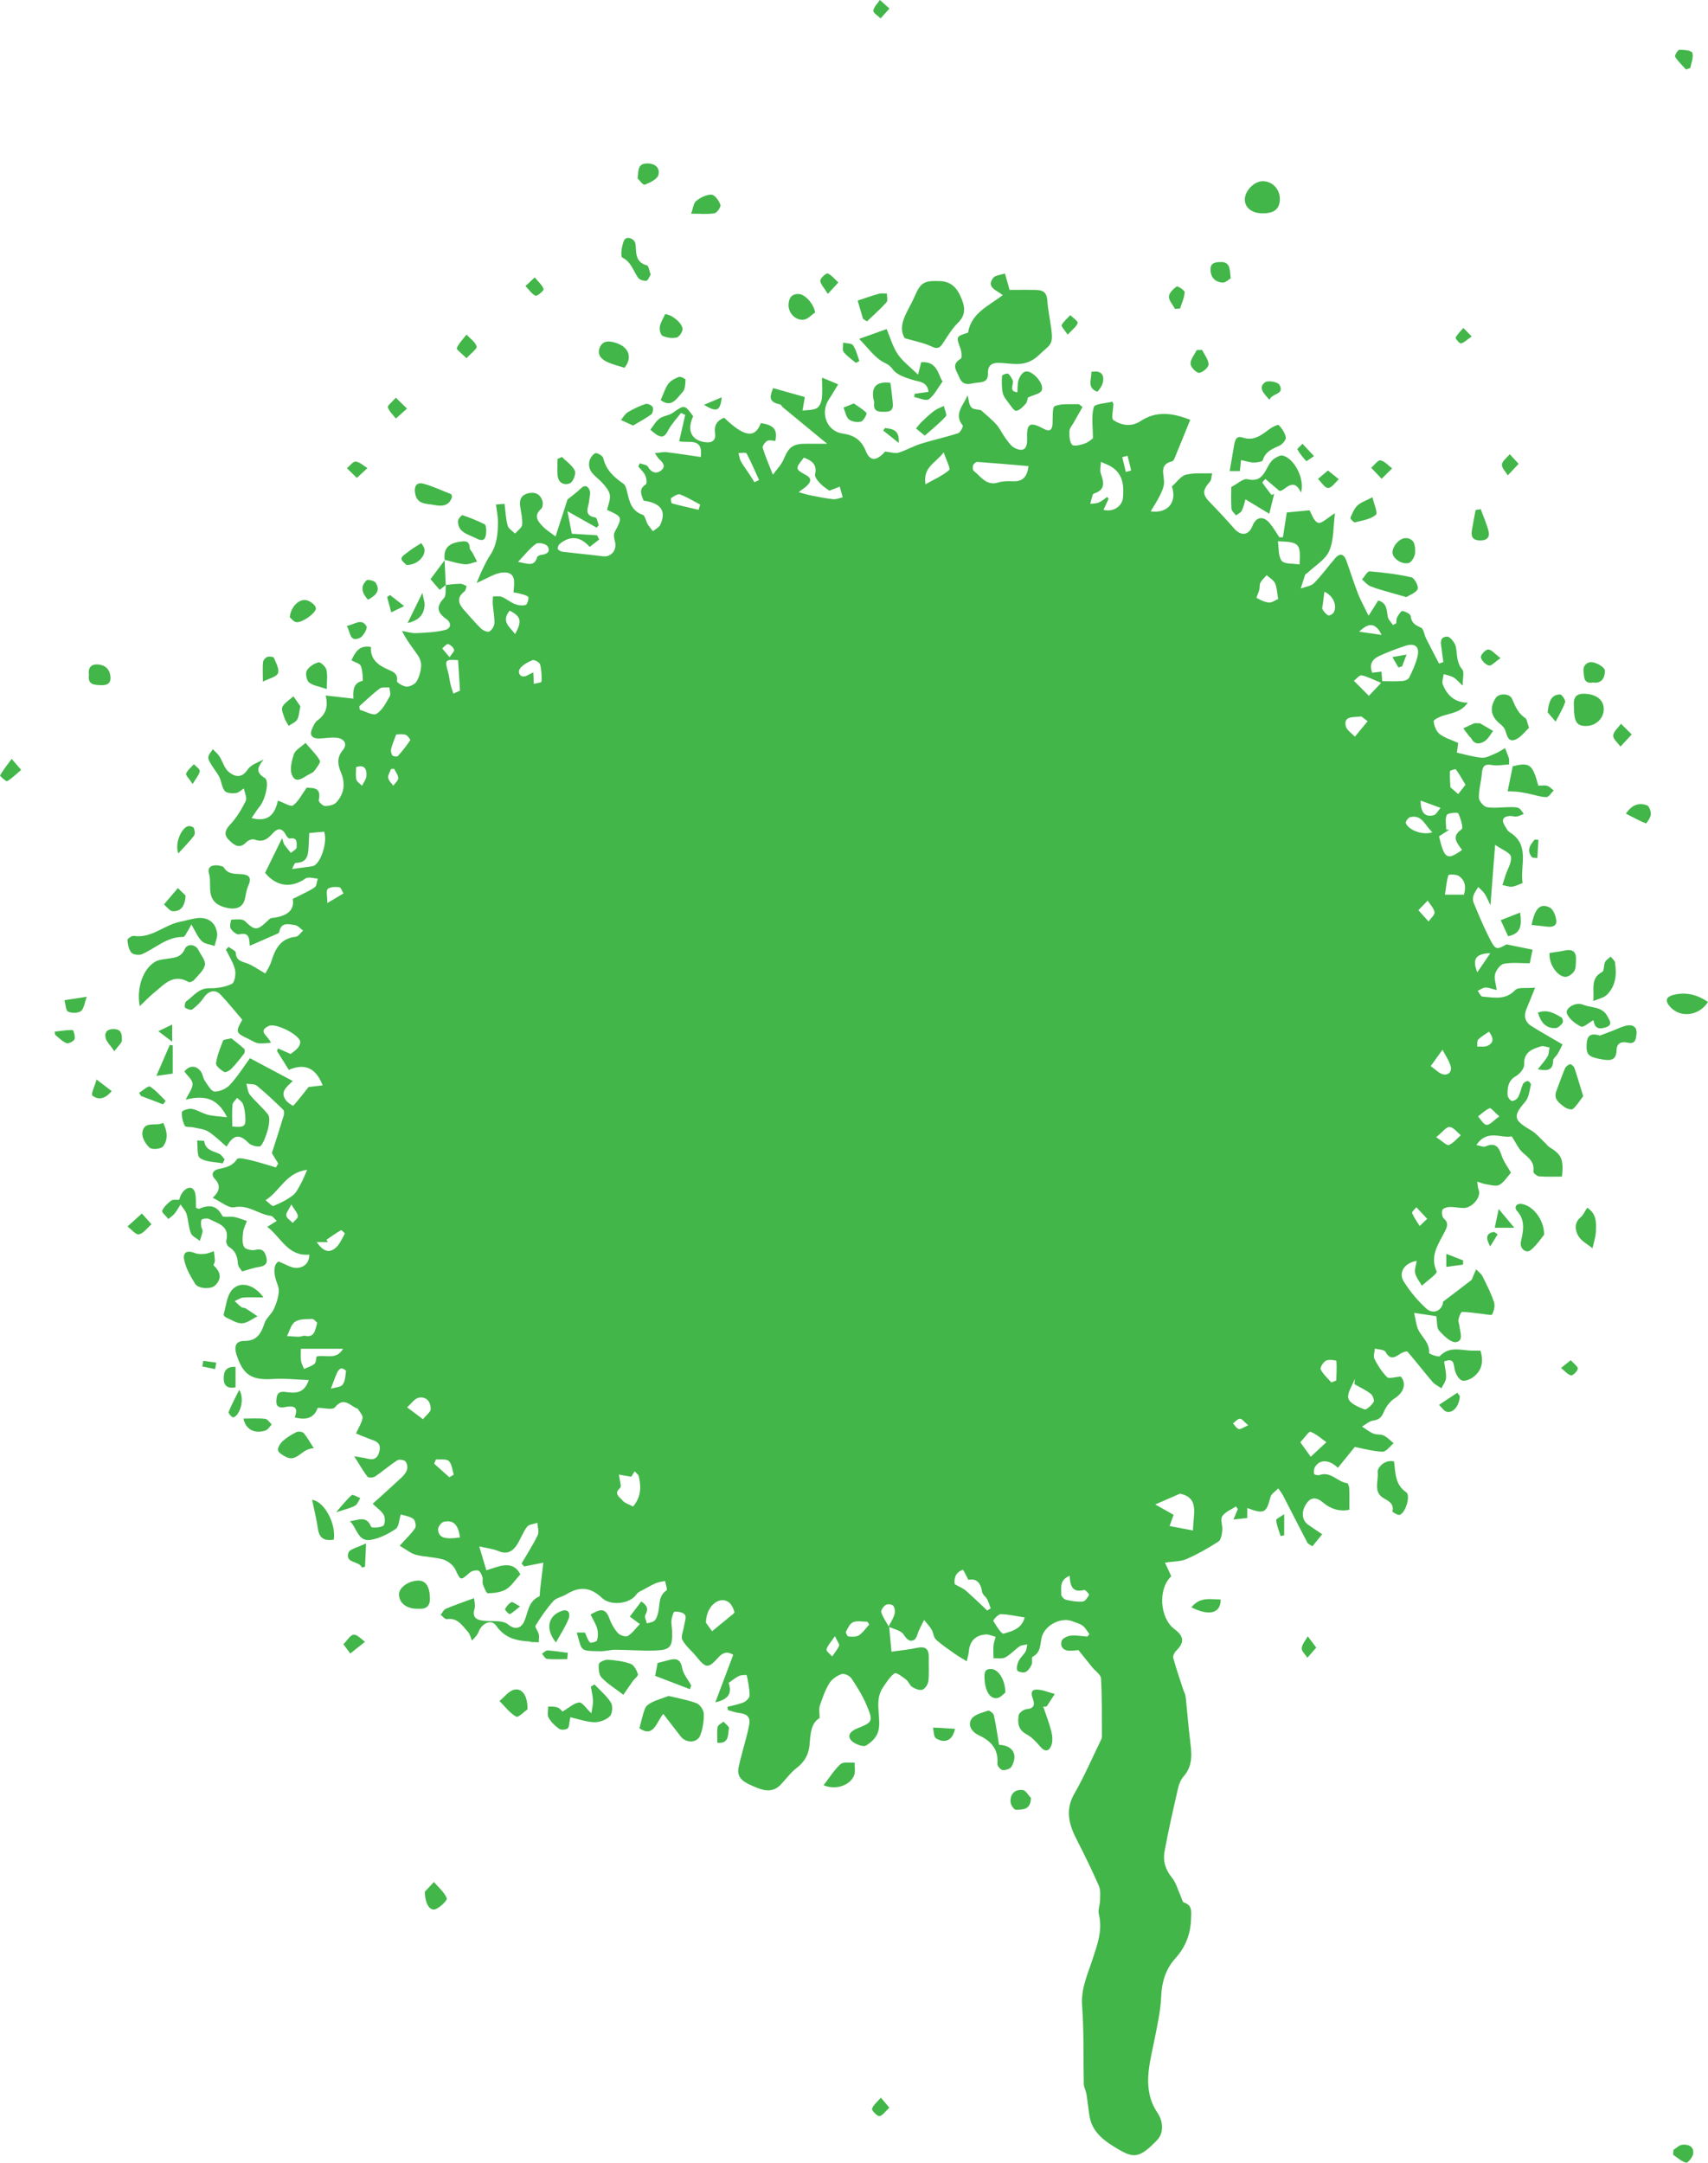<?xml version="1.0" encoding="UTF-8"?><svg id="Layer_2" xmlns="http://www.w3.org/2000/svg" viewBox="0 0 799.42 1012.29"><defs><style>.cls-1{fill:#42b649;}</style></defs><g id="Layer_1-2"><g><path class="cls-1" d="m416.15,761.21c.34,3.66.68,7.31,1.1,11.86,3.95-.57,8.01-.94,11.97-1.8,4.06-.88,5.6.63,5.5,4.56-.09,3.66.21,7.36-.2,10.98-.17,1.5-1.48,3.57-2.76,4.04-1.3.47-3.4-.4-4.79-1.25-1.19-.73-1.68-2.54-2.83-3.42-1.69-1.3-4.59-3.53-5.39-3-2.23,1.49-3.74,4.13-5.36,6.44-4.13,5.88-1.32,12.6-1.98,18.9-.46,4.33-3.26,6.68-6.02,8.46-1.35.87-5.53-.71-7.01-2.41-2.12-2.45.04-4.47,2.72-5.54,7.36-2.93,7.71-3.34,4.52-10.89-1.87-4.41-4.42-8.58-7.09-12.56-.83-1.24-3.39-2.46-4.58-2.05-2.2.77-4.6,2.38-5.79,4.33-1.98,3.23-3.26,6.95-4.47,10.58-.5,1.49-.08,3.29-.08,5.67-4.24,2.53-4.25,7.75-4.72,12.66-.44,4.65-2.44,8-6.17,10.84-2.81,2.14-4.9,5.21-7.4,7.78-3.89,4-8.28,2.61-12.48.77-3.95-1.73-8.38-3.46-7.11-9.2,1.03-4.66,2.41-9.24,3.59-13.86.52-2.04,1.03-4.09,1.37-6.16.56-3.4-1.24-4.76-4.43-5.13-1.89-.22-3.72-.92-5.58-1.4-.06-.51-.11-1.02-.17-1.54,2.54-.67,5.18-1.1,7.57-2.11,1.21-.51,2.77-2.11,2.76-3.21-.02-3.18-.69-6.37-1.35-9.51-.03-.14-2.52-.11-3.6.39-1.63.76-3.04,2-4.86,3.25,1.63,4.56.25,7.67-6.22,9.1,2.99-7.94,5.61-14.92,8.37-22.26-2.06-1.3-4.34-1.69-6.96,1.25-4.75,5.32-5.88,5.08-10.25-.38-2.14-2.67-5.01-4.88-6.58-7.82-.83-1.54.44-4.19.74-6.35.25-1.82,1.22-4.06.5-5.35-.64-1.14-3.19-1.65-4.85-1.56-.59.03-1.32,2.59-1.49,4.05-.19,1.62.24,3.31.29,4.98.25,7.54-.77,8.95-8.04,9.18-6.17.2-12.37-.32-18.55-.35-2.31-.01-4.63.73-6.93.69-10.23-.16-8.41-.07-11.13-8.74h3.85c.82,1.75,1.27,3.49,2.35,4.62.4.42,3.17-.37,3.35-1.02.48-1.72.51-3.77.02-5.49-.62-2.18-1.92-4.16-3.09-6.56,3.74-2.03,6.74-3.82,8.73,1.67.9,2.5,2.28,4.98,4.02,6.96.96,1.09,3.64,2.01,4.63,1.44,2.12-1.23,3.64-3.48,5.69-5.6-1.86-1.38-3.01-2.24-4.7-3.49,1.75-2.31,3.49-4.62,5.35-7.09,2.84,1.84,3.47,3.58,1.9,6.35-.5.88.45,2.59.74,3.92,1.25-.42,2.87-.51,3.66-1.36.95-1.02,1.41-2.65,1.71-4.09.72-3.54.07-7.48,3.83-10.01.53-.35-.41-2.88-.67-4.4-1.4.31-2.87.45-4.17.98-1.87.77-3.65,1.79-5.41,2.78-1.35.76-3.05,1.35-3.84,2.52-2.98,4.44-12.02,5.53-16.07,1.71-5.47-5.15-10.42-5.6-16.77-1.72-1.96,1.2-4.66,1.59-6.08,3.18-3.13,3.5-5.82,7.43-8.28,11.44-.46.74,1.19,2.62,1.5,4.05.26,1.19,0,2.51-.03,3.76-1.19-.04-2.38-.07-3.57-.13-.15,0-.29-.2-.45-.21-6.25-.38-11.7-1.43-15.87-7.4-2.3-3.29-6.72-1.23-8.31,2.96-.33.88-.82,1.71-3.04,3.99-.6-1.37-.91-3.02-1.87-4.07-2.66-2.94-4.85-6.76-9.93-5.98-.83.13-1.9-1.31-2.86-2.02.79-.97,1.4-2.4,2.42-2.83,4.06-1.72,8.26-3.14,13.23-4.97.09,1.51.68,3.44.2,5.03-1.24,4.05,1.01,5.17,4.16,5.54,2.47.29,5,.04,7.48.3,1.37.14,2.95.52,3.97,1.36,3.1,2.58,6.08,2.24,7.7-1.46,1.82-4.15,1.81-9.3,6.94-11.54.46-.2.29-1.85.41-2.83.52-4.35,1.05-8.71,1.56-13.01-2.14.42-5.56,1.09-8.98,1.77-.41-.45-.82-.9-1.23-1.35,2.57-4.42,5.37-8.72,7.58-13.32.74-1.53-.07-3.81-.17-5.74-1.65.58-3.94.68-4.82,1.84-1.98,2.61-3.04,5.89-4.87,8.63-1.96,2.93-4.55,4.43-8.42,2.79-2.67-1.14-5.7-1.44-9.1-2.24,1.13,3.79,2.1,7.05,3.32,11.18,5.43-1.53,12.17-5.28,15.93,1.89-2.52,2.75-4.21,5.56-6.69,7.03-2.39,1.41-5.6,1.78-8.47,1.85-.79.02-1.82-2.64-2.38-4.2-.38-1.04.13-2.39-.22-3.45-.38-1.14-1.13-2.76-2.01-2.98-1.18-.29-3,.17-3.94.99-4.43,3.88-4.2,3.79-6.76-1.56-.97-2.02-3.46-3.95-5.65-4.6-4.11-1.21-8.59-1.11-12.74-2.21-2.49-.66-4.66-2.53-7.63-4.24,3-3.32,5.45-5.57,7.24-8.27.61-.91.06-3.62-.85-4.3-1.6-1.19-3.9-1.45-5.88-2.09-.8,2.51-.84,5.76-2.38,6.8-3.46,2.34-7.53,4.39-11.6,5.1-6.17,1.07-6.48-5.68-9.84-8.72,3.72-.35,7.73-2.95,9.94,2.59.24.6,4.12.48,5.64-.43.87-.52,1.05-3.67.34-4.99-1.04-1.94-3.16-3.31-5.24-5.33,4.44-4.02,8.8-7.89,13.05-11.87,1.2-1.12,2.47-2.46,2.97-3.95.4-1.18.11-3.16-.7-4.01-.72-.75-2.95-1.06-3.83-.5-3.59,2.33-6.85,5.18-10.41,7.58-.86.58-3.07.65-3.52.07-2.05-2.63-3.7-5.59-6.21-9.56,2.87.5,4.44.68,5.96,1.07,2.8.72,4.74.34,5.7-2.9.91-3.05.01-4.69-2.88-5.7-2.8-.98-5.52-2.18-7.95-3.15,1.11-2.45,2.61-4.74,3.08-7.22.24-1.24-1.36-2.86-2.19-4.27-.13-.23-.6-.25-.9-.4-3.18-1.62-5.94-5.16-9.86-.32-1.09,1.35-5.27.21-8.04.21q-2.33,6.82-10.79,4.45c2.02-4.98-.53-5.64-4.68-4.76-2.36.5-4.07-.2-3.9-2.95.15-2.38.38-4.58,4-4.18,4.08.45,8.77,1.47,11.2-5.55-6.07-.22-11.45-.86-16.77-.5-10.02.67-14.07-1.89-17.11-11.57-1.16-3.68-.31-6.25,3.7-6.24,5.85.02,7.85-3.41,9.42-8.24.79-2.44,3.29-4.28,4.4-6.68,1.19-2.56,2.1-5.43,2.32-8.23.16-2.02-1.07-4.13-1.59-6.23-.84-3.39-.7-6.48,1.45-7.8,3.45,1.33,5.8,2.97,8.16,2.98,3.6.02,6.22-2.05,6.26-6.2-9.96.95-13.09-7.93-19.68-13.01,1.79-1.1,2.92-1.8,4.45-2.75-1.12-1-1.87-2.26-2.76-2.37-5.8-.69-10.43-5.37-17.08-4.04-2.81.56-6.38-2.68-10.13-4.43,3.06-2.87,4.03-5.65.9-8.93-1.85-1.93-.82-3.93,1.62-4.47,3.43-.76,6.6-1.29,8.86-4.72.6-.91,4.52.1,6.82.65,3.83.91,7.58,2.16,11.36,3.26.36-.61.72-1.22,1.08-1.83-1.11-1.82-2.23-3.64-2.97-4.85,1.94-6.08,3.81-11.8,5.54-17.55.26-.86.24-2.32-.29-2.83-3.98-3.86-8.01-7.69-12.3-11.19-1.13-.92-3.23-.65-4.89-.93.53,1.76.61,3.88,1.68,5.2,2.61,3.23,5.92,5.91,8.44,9.2.89,1.17.62,3.51.33,5.22-.39,2.27-1.19,4.5-2.07,6.64-.5,1.21-1.49,3.12-2.27,3.13-1.71.02-3.93-.49-5.06-1.64-4.14-4.24-7-4.16-10.31,1.7-2.9-2.45-5.47-5.1-8.51-7.02-1.96-1.23-4.6-1.43-6.95-1.98-1.4-.33-3.72-.01-4.1-.76-.98-1.94-1.53-4.35-1.35-6.49.05-.65,3.17-1.7,4.67-1.42,2.56.47,4.89,2.11,7.44,2.75,2.67.67,5.49.74,9.04,1.17-4.19-8.38-9.76-10.67-19.36-8.25,1.37-2.95,3.28-5.23,3.2-7.43-.07-1.91-2.4-3.74-3.82-5.72,2.21-2.97,5.65-3.09,7.84.22.81,1.21.89,2.91,1.72,4.1,1.33,1.91,2.93,4.95,4.54,5.03,2.4.12,5.55-1.33,7.24-3.16,3.58-3.88,6.41-8.44,9.34-12.43,6.75,3.59,13.25,7.05,20.06,10.68-3.08,2.87-6.34,5.35-2.88,9.41.83.97,2.99,2.29,3.1,2.17,2.43-2.72,4.66-5.62,7.15-8.76,1.25-.15,3.79-.45,6.6-.79-3.54-9.21-9.34-10.02-15.85-7.25-1.99-3.19-3.75-6-5.5-8.81.14-.42.28-.83.42-1.25,1.78.79,3.56,1.58,5.94,2.64.66-.54,2.16-1.51,3.32-2.8.69-.76,1.3-2.08,1.15-3.02-.54-3.35-11.55-8.82-14.7-7.32-5.49,2.61-.21,4.56.99,7.88-2.29.1-4.23.49-6.06.18-1.58-.27-3.02-1.34-4.53-2.04-5.91-2.76-6.03-3.12-2.8-8.92-3.34-3.9-6.59-8-10.19-11.77-2.56-2.68-5.72-1.72-7.87,1.48-1.41,2.09-3.33,3.92-5.34,5.46-.62.47-2.49-.17-3.37-.84-.39-.3-.09-2.48.53-2.92,3.38-2.41,5.81-6.25,10.88-6.16,3.53.07,7.38-.54,10.5-2.06,1.32-.64,1.94-4.58,1.45-6.67-.77-3.27-2.77-6.25-4.25-9.35.42-.42.84-.85,1.26-1.27,1.18.92,3.35,1.81,3.38,2.77.13,3.68,2.6,3.97,5.2,4.91,2.67.96,5.05,2.75,8.6,4.77.52-1.03,2.06-3.23,2.82-5.68,1.83-5.89,4.33-10.76,11.4-11.51,1.25-.13,2.32-1.89,3.47-2.9-1.24-.88-2.4-2.33-3.74-2.54-2.93-.44-6.54-1.6-7.43,3.15-.05.28-.35.63-.62.75-4.27,1.89-8.55,3.75-13.18,5.77-.2-3.36-.2-6.54-5-5.34-1.07.27-3.2-1.48-3.95-2.81-.58-1.03.17-4.09.42-4.1,2.13-.09,5.05-.49,6.28.71,4.52,4.38,5.67,4.6,10.5-.07.57-.55,1.24-1.31,1.93-1.38,6.46-.66,10.99-3.1,9.93-8.96,4.14-2.11,7.38-3.46,10.24-5.37.98-.66,1.02-2.72,1.5-4.14-1.95-.07-4.48-.96-5.75-.06-6.64,4.71-13.71,3.79-18.93-2.63,2.56-5.21,4.98-10.16,7.95-16.21.72,2.1.77,2.61,1.03,2.96.99,1.34,2.05,2.63,3.09,3.93.96-.87,2.74-1.78,2.7-2.62-.07-1.76.66-4.85-3.15-4.12-.45.09-1.31-.66-1.6-1.22-1.94-3.73-3.83-4.15-6.71-.93-2.35,2.63-4.62,4.01-8.26,2.61-1-.38-2.99.38-3.84,1.27-3.27,3.46-5.83,1.21-8.08-.97-2.41-2.34-2.07-4.53.46-7.23,3-3.2,5.39-7.11,7.34-11.05.73-1.48-.5-3.92-.84-5.93-1.25.77-2.46,2.05-3.78,2.18-1.74.18-4.3.08-5.2-1-1.39-1.67-1.47-4.35-2.48-6.43-.95-1.96-2.44-3.64-3.56-5.52-.72-1.21-1.73-2.6-1.64-3.84.09-1.29,1.36-2.5,2.11-3.74,1.05,1.1,2.29,2.08,3.1,3.34,1.54,2.41,2.31,5.62,4.37,7.31,2.73,2.24,6.01,3.15,8.84-1.13,1.45-2.2,4.61-3.28,7.47-4.69-2.54,3.26-4.21,5.81.55,8.65,2.33,1.39.23,10.22-2.43,13.37-1.27,1.51-2.28,3.24-3.76,5.38,8.8,2.28,11.07-2.93,12.35-8.17,2.76.95,5.94,3.04,7.05,2.24,2.53-1.82,4.05-5.06,6.42-8.33,2.5.37,7.06-.58,5.61,5.89-.16.71,1.85,2.67,2.9,2.7,1.78.05,4.16-.43,5.28-1.63,3.75-3.99,4.38-8.89,2.27-13.93-1.58-3.76-2.14-7.02.85-10.6,2.27-2.72.77-5.4-3.05-5.79-2.61-.26-5.29.32-7.94.37-3.76.07-4.8-1.76-3.19-5.08.58-1.18,1.18-2.57,2.18-3.29,3.73-2.71,5.37-6.17,3.94-11.75,4.66.53,8.6.97,13,1.47-.17-3.84-.22-7.26,4.28-8.33.32-.08.03-4.75-.81-6.96-.46-1.19-2.7-1.69-4.41-2.66,1.84-3.79,3.6-7.22,9.12-6.25-.35,5.87,3.4,8.55,8.1,10.61,2.2.96,4.64,1.84,4.1,5.38-.1.68,2.85,2.51,4.45,2.58,1.57.07,3.84-1.03,4.66-2.33,1.28-2.03,1.97-4.64,2.2-7.06.15-1.69-.52-3.75-1.49-5.18-2.46-3.63-5.3-6.99-7.46-11.51,2.17.37,4.36,1.13,6.51,1.04,4.54-.19,9.17-.38,13.56-1.44,2.95-.71,3.22-3.33.59-5.21-4.09-2.92-4.87-5.68-1.08-9.68,1.2-1.26.68-4.17.94-6.32,0,0-.1.11-.1.11,2.3-.2,4.6-.54,6.9-.55.98,0,1.96.69,2.94,1.06-.33.86-.41,2.04-1.03,2.52-4.23,3.28-2.45,6.24.28,9.24,2.47,2.71,4.8,5.56,7.43,8.09.96.92,3.02,1.86,3.88,1.43,1.2-.61,2.37-2.48,2.42-3.86.12-2.95-.53-5.92-.76-8.89-.1-1.22.06-2.46.1-3.69,1.41.06,2.97-.25,4.2.26,2.13.88,3.96,2.52,6.11,3.35,1.55.6,3.57.86,5.06.35.78-.27,1.56-3.4,1.12-3.75-1.2-.98-3.03-1.21-4.63-1.68-.61-.18-1.27-.21-2.26-.37.28-4.22,1.64-9.77-4.95-9.34-3.74.24-7.32,2.81-12.32,4.89,1.26-2.9,2.05-4.9,2.99-6.83.99-2.03,1.96-4.11,3.23-5.97,3.24-4.76,3.76-10.16,3.78-15.63.01-2.55-.54-5.1-.91-8.29.52-.04,2.21-.17,3.99-.31.48,3.7.59,7.05,1.46,10.2.4,1.45,2.27,2.5,3.47,3.73,1.17-1.4,3.2-2.73,3.32-4.22.24-2.91-.59-5.9-.98-8.86-.42-3.17.95-5.22,4.04-5.85,3.24-.66,5.64.65,6.48,3.91.27,1.05.05,2.8-.66,3.43-3.79,3.38-1.42,5.98.95,8.41,1.58,1.62,3.58,2.82,5.79,4.52,1.94-5.98,3.8-11.75,5.6-17.31,1.96-1.61,4.16-3.15,6.05-5.01,2.22-2.18,3.68-1.2,4.41,1.05.42,1.29-.24,2.9-.31,4.38-.13,3.02-3.08,7.03,2.93,8.01.71.11,1.06,2.39,1.57,3.67-.35.35-.71.71-1.06,1.06-4.18-2.35-8.37-4.71-13.63-7.67.88,4.46,1.38,7.03,2.07,10.54,3.35.21,7.59.47,11.83.73.32.66.64,1.32.96,1.98-1.47,1.14-2.94,2.29-4.44,3.46-4.42-5-9.14-5.39-13.99-1.44-.6.49-1.15,1.76-.92,2.37.25.65,1.4,1.24,2.23,1.34,6.33.77,12.69,1.35,19.02,2.13,3.71.45,6.5-2.98,5.52-6.82-.36-1.41-.81-3.25-.23-4.38,3.79-7.22,3.88-7.17-3.5-10.53.5-2.33,1.66-4.77,1.31-6.97-.33-2.06-2.04-4.06-3.55-5.72-2.67-2.93-6.9-4.92-6.09-9.8.25-1.52,1.48-3.4,2.79-4.03.78-.37,3.52,1.17,3.75,2.22,1.28,5.62,5,8.98,9.44,12.05,1.08.75,1.49,2.74,1.84,4.24,1.02,4.42,2.1,8.55,7.2,10.31,1.13.39,1.45,2.92,2.31,4.37.7,1.18,1.65,2.21,2.49,3.31,1.19-1.01,2.9-1.8,3.47-3.08,2.86-6.45.31-10.04-7.85-11.24-1-2.67-2.54-5.27,1.05-7.62.6-.4.31-2.94-.27-4.17-.73-1.57-2.16-2.81-3.28-4.19.25-.49.5-.98.75-1.47,1.29.5,3.22.63,3.75,1.56,1.62,2.86,4.01,3.49,6.18,1.78,2.64-2.08.47-4.06-1.26-5.72-.35-.33-.56-.8-1.65-2.39,2.31-.21,3.92-.64,5.45-.45,5.36.64,10.7,1.49,16.03,2.26,1.26-9.44-5.83-6.32-10.09-7.38,1-4.37,1.91-8.36,2.82-12.34-.66-.31-1.31-.62-1.97-.93-2,2.63-4.31,5.08-5.89,7.94-1.18,2.15-2.09,3.93-4.76,2.69-1.36-.63-2.48-1.8-3.71-2.73,1.39-1.77,2.5-3.91,4.24-5.2,1.77-1.32,4.4-1.44,6.23-2.71,5.58-3.86,5.5-3.98,9.59,1.58-3.12,6.64-.82,11.38,5.72,12.16,3.33.4,4.97-1.05,4.51-4.14-.56-3.8.93-6,4.25-7.35,9.38,9.09,14.45,9.83,17.2,2.51,6.14,1.02,7.85,3.04,6.77,8.38-1.24-.06-2.79-.59-3.74-.05-1.06.59-2.42,2.41-2.17,3.26,1.13,3.85,2.78,7.54,4.76,12.61,1.88-2.63,3.96-4.66,4.99-7.13,2.51-6.04,4.41-7.49,11.22-7.38,3.1.05,6.21,0,9.17,0-7.32-6.02-14-11.51-20.67-17.02-.51-.42-.84-1.3-1.37-1.4-6.61-1.23-3.96-5.16-3.27-7.62,5.09,1.43,9.82,2.75,14.7,4.12,0-.04.15.3.1.6-.31,1.93-.67,3.86-1.01,5.79,2.22-.29,4.67-.1,6.57-1.04,1.26-.63,2.25-2.8,2.45-4.39.38-3.11.11-6.3.11-9.98,2.72,1.13,5.14,2.14,7.57,3.14-1.45,2.36-2.84,4.77-4.37,7.08-4.14,6.26-1.04,14.85,6.38,15.93,5.57.81,8.81,3.02,10.96,8.29,2.02,4.96,5.12,4.53,8.99.17,2.61.25,4.62.99,6.28.5,3.55-1.06,6.83-3.02,10.37-4.13,5.8-1.82,11.76-3.1,17.54-4.97,1.06-.34,2.48-3.22,2.14-3.63-4.4-5.37.42-9.42,2.27-14.13.53,1.92.57,4.27,1.75,5.63.95,1.1,3.27,1.01,4.46,1.31,2.59,2.36,5.17,4.39,7.32,6.78,1.6,1.78,2.56,4.12,4,6.06,1.31,1.76,2.6,3.89,4.43,4.84,4.07,2.11,6.06.54,5.9-4.08-.27-7.43,1.2-8.36,7.81-4.83,2.81,1.5,3.93.6,4.11-2.41.17-2.87-.22-7.72,1.02-8.21,3.32-1.32,7.39-.78,11.16-.93.26-.01.53.36,1.84,1.32-1.32,2.34-2.75,4.84-4.15,7.36-.72,1.28-1.92,2.58-1.96,3.89-.07,2.19-.02,4.96,1.22,6.42.76.89,3.97.12,5.87-.53,1.79-.62,3.29-2.06,3.89-2.45,0-5.62-.83-10.44.42-14.64.47-1.59,5.74-1.75,8.67-2.53.37.85.49,1,.49,1.14-.05,2.59-1.13,6.72.02,7.49,3.76,2.5,8.35,3.31,12.67.47,7.29-4.8,14.74-3.97,23.29-.6-2.49,6.13-4.87,12-7.29,17.85-.24.59-.66,1.44-1.13,1.55-6.28,1.46-3.81,6.05-3.85,9.94-.02,1.98-.96,4.05-1.85,5.9-1.2,2.5-2.77,4.83-4.4,7.62,8.57,1.07,12.29-4.84,9.92-11.69,2.45-2.15,4.24-4.93,6.57-5.5,3.91-.95,8.16-.5,12.27-.64-.32,1.32-.25,3-1.04,3.91-3.59,4.13-3.59,6.01.03,9.71,3.88,3.96,7.65,8.03,11.31,12.2,3.27,3.72,6.82,3.28,8.61-1.26,1.68-4.28,5.11-4.8,8.16-1.07,1.64,2.01,2.94,4.3,4.39,6.47.56-.01,1.11-.03,1.67-.04.64-4.06,1.27-8.13,1.81-11.59,3.78-.36,6.9-.66,10.62-1.02.95,1.53,1.98,5.13,4.03,5.85,1.61.57,4.48-2.41,7.89-4.49-.82,6.34-.47,12.55-2.67,17.66-1.77,4.1-6.63,6.88-10.13,10.23-.36.34-1,.55-1.14.94-.75,2.12-1.39,4.28-2.07,6.42,2.11-.81,4.77-1.08,6.23-2.54,3.58-3.59,6.55-7.77,9.87-11.62,2.12-2.46,4.04-2.15,5.17.92,1.89,5.15,3.5,10.4,5.48,15.52,1.22,3.16,2.91,6.14,5,10.46,2.02-3.19,3.25-5.14,4.51-7.13,4.17,1.14,3.91,4.48,4.46,7.57.25,1.4,1.61,2.61,2.46,3.91.5-.27,1.01-.54,1.51-.81.13-.95.02-2.03.45-2.82.63-1.15,1.77-3.03,2.46-2.93,1.43.21,3.74,1.39,3.85,2.37.37,3.23,2.15,4.24,4.81,5.41,1.29.57,1.55,3.37,2.41,5.09,1.98,3.93,4.04,7.82,6.06,11.73.67-.23,1.35-.47,2.02-.7-.26-1.93-.58-3.86-.77-5.79-.25-2.55-1.43-6.02,2.57-6.12,1.37-.04,3.71,2.95,4.07,4.84.69,3.63.22,7.3,2.99,10.55,1.03,1.21.17,4.04.17,7.54-2.04-1.88-3.02-3.14-4.31-3.87-1.38-.77-3.04-1.03-4.58-1.51-.16,1.66-.95,3.59-.38,4.94,2.01,4.76,5.26,8.34,11.67,8.42-3.1,4.45-7.47,4.82-11.45,6.05-1.7.53-4.57,1.9-4.5,2.67.19,2.09,1.17,4.7,2.75,5.93,2.41,1.88,5.58,2.76,8.72,4.2-.16,1.16-.34,2.55-.61,4.55,3.97.85,7.79,2.06,11.69,2.36,2.07.16,4.32-1.14,6.39-2,1.56-.65,2.98-1.65,4.46-2.49.62,1.61,1.3,3.2,1.83,4.84.19.6.03,1.31.03,2.81-2.71.13-5.49.74-8.06.26-3.57-.66-4.38.78-4.64,3.87-.32,3.83-1.48,7.64-1.4,11.44.04,1.56,2.19,4.12,3.71,4.4,3.37.61,6.95.02,10.44,0,1.49,0,3.12-.13,4.42.42,1.01.42,1.63,1.8,2.42,2.75-1.09.42-2.15,1.06-3.28,1.22-1.12.16-2.33-.36-3.46-.24-2.87.32-3.86,1.78-2.21,4.41.69,1.11,1.29,2.51,2.32,3.15,9.81,6.07,4.76,15.61,6.09,23.84-1.88.67-3.39,1.53-4.97,1.68-1.45.14-2.97-.49-4.46-.77.47-1.5.94-3.01,1.42-4.51.96-2.96,3.02-6.11,2.53-8.79-.35-1.92-4.12-3.22-7.38-5.51-.79,10.21-1.44,18.63-2.19,28.35-1.11-2.32-1.69-3.95-2.63-5.35-.82-1.23-2.04-2.2-3.08-3.28-.77,1.34-1.77,2.61-2.25,4.05-.34,1.03-.29,2.43.13,3.44,2.14,5.14,4.27,10.3,6.76,15.28,3.46,6.91,3.6,6.84,8.62,4.1,4.84.99,8.3,1.69,12.17,2.48-.36,1.75-.78,3.75-1.32,6.37-4.07,0-8.2-.49-12.11.23-1.67.31-3.58,2.92-4.12,4.84-.57,2,.39,4.43.77,7.47-2.24-.54-3.79-1.23-5.31-1.18-1.21.04-2.39.98-3.58,1.52.73.95,1.41,2.67,2.2,2.72,5.3.36,10.68,1.83,15.31-3.04,1.44-1.51,5.27-.74,9.36-1.16-1.7,4.18-2.75,6.91-3.91,9.59-1.45,3.34-1.09,6.32,2.08,8.33,4.48,2.84,9.13,5.41,14.66,8.66-.31.61-1.22,2.53-2.27,4.37-.64,1.12-2.11,2.1-2.13,3.17-.08,4.77-2.85,4.91-7.18,4.09,1.74-2.24,3.39-4.02,4.59-6.06.68-1.15.61-2.74.88-4.14-1.34-.2-2.82-.88-3.99-.53-4.19,1.27-8.15,2.69-7.87,8.58.08,1.74-2,4.28-3.76,5.28-3.76,2.13-4.1,5.42-4.01,8.92.03,1,1.22,2.62,2.08,2.77.87.15,2.43-.94,2.93-1.88.99-1.88,1.33-4.1,2.22-6.05.32-.7,1.45-1.31,2.26-1.38.45-.04,1.56,1.22,1.45,1.67-.68,2.72-.93,5.98-2.62,7.95-5.88,6.82-5.6,8.63,2.47,13.3,2.63,1.52,4.66,4.09,6.95,6.2.58.54,1.01,1.29,1.67,1.69,5.88,3.57,6.89,5.68,6.06,13.91-3.51,0-7.12.17-10.69-.11-1-.08-2.79-1.58-2.7-2.21.66-4.36-2.05-6.38-4.89-8.84-2.1-1.82-3.27-4.71-5.23-7.68-4.85,1.12-11.46-3.59-16.55,4.07,1.87.34,3.29,1.08,4.2.68,4.42-1.97,6.21-.08,7.54,4.02.94,2.9,2.9,5.48,4.43,8.24-1.65,1.83-3.15,4.42-5.39,5.68-1.55.87-4.15.04-6.24-.27-1.42-.21-2.78-.81-4.17-1.24.22,1.3.23,2.68.7,3.88,1.3,3.33-3.04,8.58-7.22,8.48-2.16-.05-4.32-.56-6.46-.48-1.18.04-3.03.62-3.32,1.42-.41,1.14-.14,3.24.68,3.96,2.4,2.08,1.58,3.94.47,6.14-2.94,5.82-7.14,11.24-3.82,18.68.44.99-4.47,4.37-6.9,6.64-1.09-1.92-2.65-3.74-3.13-5.81-.41-1.77.41-3.83.69-5.81-5.63.92-8.7,5.37-6.05,9.64,2.86,4.6,6.45,8.93,10.44,12.59,3.56,3.27,7.76.75,7.99-3.16,4.79-3.64,8.97-6.77,13.09-9.98.45-.35.63-1.09.88-1.67.5-1.15.98-2.31,1.46-3.46,1.02,1.07,2.35,1.99,2.99,3.25,1.99,3.96,4,7.95,5.4,12.13.57,1.68-.04,4.06-.88,5.74-.27.54-2.98-.09-4.57-.26-3.18-.33-6.35-.91-9.53-.9-.58,0-1.37,2.24-1.67,3.54-.21.89.32,1.94.43,2.93.33,2.84,2.14,7.09-1.59,7.64-2.37.35-5.73-2.98-7.87-5.35-1.22-1.34-.88-4.08-1.35-6.78-2.77-.42-5.94-.9-10.37-1.56.83,3.43.97,6.12,2.12,8.26,1.84,3.4,5.26,5.94,4.87,10.52-.03.4,4.46,2.1,5.02,1.49,4.62-4.97,10.21-2.59,15.47-2.59,1.14,0,2.27,0,3.57,0,1.6,5.26.64,9.54-3.66,12.58-1.42,1.01-3.99,1.93-5.21,1.3-1.54-.79-2.75-3.11-3.17-4.98-.6-2.66-.19-5.68-4.97-3.82.34,2.55,1.04,5.16.9,7.71-.09,1.64-1.4,3.22-2.16,4.83-1.4-.98-3.08-1.73-4.16-2.99-3.98-4.65-7.7-9.51-11.71-14.13-.33-.38-2.29.24-3.2.85-2.65,1.76-4.86,3.29-7.11-.78-.61-1.1-3.26-1.07-4.97-1.56-.1,1.65-.84,3.62-.19,4.89,1.57,3.07,3.49,6.11,5.91,8.51.88.87,3.58-.09,6.44-.28,2.61,3.14,1.62,7.32-2.96,10.24-2.19,1.4-4.04,3.96-5.06,6.41-1.05,2.53-2.25,3.56-4.93,3.95-1.84.27-3.49,1.83-5.23,2.81,1.77,1.12,3.44,2.48,5.35,3.29,1.48.63,3.44.21,4.86.91,1.71.84,3.08,2.38,4.59,3.62-1.73,1.39-3.49,3.99-5.17,3.94-4.41-.13-8.79-1.42-13.01-2.21-2.31,2.85-5.09,6.28-7.9,9.75-4.11-4-8.57-4.03-10.73-.36-.52.88-.61,2.21-.4,3.23.08.36,1.81.78,2.55.51,5.25-1.89,8.39,3.27,12.91,3.8.43.05.95,1.61.98,2.48.12,3.12.05,6.25.05,9.99-4.32.91-8.62-.23-12.32-3.4-2.56-2.19-5.21-2.8-7.32-.11-3.09,3.94-2.71,8.35.34,10.49,2.01,1.41,4.07,2.76,6.58,4.46-1.69,2.1-3.09,3.83-4.56,5.65-1.08-.75-2.03-1.06-2.37-1.7-3.78-7.21-7.44-14.48-11.19-21.71-.67-1.3-1.58-2.47-2.39-3.71-1.27,1.34-3.29,2.48-3.69,4.04-1.93,7.53-2.87,8.14-10.88,5.16v4.68c-2,.22-3.87.42-6.44.7.86-2.07,1.45-3.47,2.04-4.87-.29-.43-.58-.85-.87-1.28-2.22,1.51-5.1,2.59-6.45,4.66-.99,1.52.28,4.37.04,6.57-.19,1.83-.56,4.43-1.8,5.24-4.76,3.09-9.76,5.91-14.96,8.18-2.76,1.21-6.11,1.07-10.07,1.67,1.03,2.22,1.99,4.29,2.97,6.39-6.28,5.79-5.51,19.5,1.47,24.73,4.61,3.45,4.74,6.27.72,10.24-.79.78-1.52,2.37-1.26,3.31,1.34,4.89,3,9.69,4.57,14.52.4,1.24,1.09,2.44,1.23,3.71.74,6.72,1.21,13.47,2.05,20.17.75,6.03,1.53,11.88-3.03,17.01-1.27,1.43-2.12,3.47-2.55,5.37-2.27,9.94-4.58,19.88-6.39,29.91-.78,4.31.45,8.38,3.47,12.07,1.99,2.42,2.81,5.8,4.16,8.75.47,1.02.75,2.71,1.48,2.93,4.05,1.24,3.4,4.42,3.34,7.34-.15,7.09-2.49,13.4-7.27,18.66-4.57,5.03-6.45,11.19-6.7,17.61-.28,7.2-1.87,14-3.25,21.01-2.2,11.11-5.87,22.82,1.54,33.87,2.65,3.94,3,9.32-.17,12.64-8.38,8.77-11.13,8.57-18.63,4.1-5.18-3.08-10.89-6.85-12.69-13.57-.57-2.15-.73-4.41-1.06-6.63-.28-1.93-.45-3.87-.83-5.78-.28-1.45-1.13-2.84-1.16-4.27-.27-12.24.12-24.53-.79-36.71-.59-7.94,2.56-14.58,4.85-21.58,2.28-6.96,4.85-13.73,2.99-21.31-.48-1.97.53-4.25.57-6.4.03-2.27.31-4.81-.55-6.78-3.17-7.23-6.62-14.34-10.24-21.36-3.69-7.17-5.76-14.01-1.21-21.87,4.58-7.92,8.2-16.4,12.22-24.64.29-.59.64-1.24.64-1.85-.04-9.13.09-18.27-.41-27.37-.1-1.81-2.68-3.47-4.09-5.21-1.98-2.44-3.94-4.9-6.49-8.07-.57.05-2.36.3-4.14.3-3,0-4.46-1.98-3.74-4.55.33-1.18,2.67-2.34,4.21-2.5,2.57-.28,5.23.25,7.85.45.32-.39.64-.78.97-1.17-1.02-1.33-1.83-2.92-3.11-3.91-1.27-.98-3.02-1.34-4.55-1.99-5.42-2.33-13.24,1.58-14.68,7.46-.81,3.3-.34,7.06-4.25,9.03-.61.3.04,2.6-.47,3.71-.62,1.35-1.64,2.93-2.89,3.47-1.05.45-3.62-.14-3.85-.82-.43-1.29.06-3.12.71-4.45.77-1.56,2.27-2.75,3.16-4.27.56-.97.58-2.26.84-3.41-1.21.29-2.64.26-3.6.92-2.31,1.59-4.22,3.84-6.66,5.14-1.5.8-3.67.34-5.54.45-.01-2.01-.16-4.03,0-6.03.11-1.36.66-2.68,1.01-4.02-1.55-.4-3.14-1.24-4.65-1.12-4.99.37-7.55,3.23-7.95,8.2-.09,1.1-.45,2.19-.92,4.36-2.23-1.39-3.98-2.35-5.6-3.5-3.02-2.15-6.13-4.21-8.85-6.7-1.13-1.04-1.16-3.2-2.03-4.65-.97-1.62-2.32-3.01-3.51-4.5-.76,1.52-1.52,3.03-2.26,4.56-.8,1.65-1.15,4.11-2.45,4.79-2.08,1.11-3.43-.39-4.89-2.57-1.29-1.93-4.63-2.48-7.04-3.66.97-1.92,2.2-3.74,2.79-5.75.36-1.22.17-3.05-.56-4.01-.53-.69-2.68-.92-3.52-.4-1.07.66-2.4,2.55-2.12,3.44.74,2.36,2.29,4.47,3.51,6.67Zm230.82-442.38c3.52,0,6.47.14,9.39-.07,1.12-.08,2.75-.71,3.17-1.56,1.54-3.1,3.02-6.31,3.86-9.65,1.25-4.94-1.08-6.84-6.04-5.14-4,1.37-7.99,2.84-11.81,4.62-3.13,1.46-4.92,3.89-3.24,7.83,1.42-.17,2.8-.33,4.28-.51.14,1.59.26,3.03.39,4.47Zm-130.48-80.2c4.53,1.17,8.78-1.63,9.12-5.78.45-5.4.06-10.68-5-14.12-1.61-1.09-3.54-1.71-5.32-2.55-.04,1.87-.62,3.93-.03,5.57,1.45,4.04,2.12,7.47-3.04,9.18-.3.1-.69.34-.77.6-.43,1.42-.77,2.86-1.15,4.3,1.33-.18,2.76-.11,3.95-.61,1.43-.61,2.65-1.72,3.97-2.61.22.28.43.56.65.84-.73,1.59-1.47,3.18-2.39,5.19Zm-35.09-20.47c-8.24-.7-16.1-1.41-23.98-1.96-.65-.05-1.72.9-1.98,1.61-.28.76-.18,2.23.35,2.63,3.39,2.64,5.88,7.14,11.5,5.37,2.15-.68,4.6-.63,6.9-.54,4.47.17,6.57-2.1,7.22-7.11Zm76.96,498.17c.12-7.85,3.17-15.22-6.05-17.23-3.76,1.64-7.22,3.15-11.6,5.06,2.74,1.55,5.52,3.11,8.59,4.85-.45,1.27-.94,2.63-1.88,5.25,3.61.68,6.88,1.3,10.93,2.07Zm125.95-318.51c-2.47-3.41-5.18-6.19-.21-9.68.9-.63-.46-5.12-1.55-7.47-.25-.54-4.93-.2-5.4.79-.91,1.88-.26,4.52-.26,6.84.49,0,.98.02,1.47.02-1.64,1.06-3.28,2.12-4.83,3.12,2.52,10.66,3.75,11.39,10.79,6.37Zm-296.11-168.14c-1.15-.87-2.9-1.9-4.24-3.32-1.13-1.2-2.75-3.08-2.48-4.28,1.1-4.86-1.66-6.5-5.23-7.9-4.14,5.25-4.18,5.33,1.13,8.27,2.64,1.46,2.1,3.05.49,4.71-.95.99-2.16,1.72-4.08,3.21,2.48.67,3.97,1.16,5.5,1.46,3.53.69,7.06,1.43,10.63,1.82,1.45.16,3-.55,4.5-.87l-1.39-5c-1.36.53-2.71,1.06-4.83,1.89Zm-92.75,461.51c-2.09-.37-3.95-.69-5.81-1.02.31,1.7.67,3.39.91,5.09.06.42-.13,1.06-.43,1.32-3.07,2.61.05,4.24,1.22,5.69,1.06,1.32,3.13,1.85,4.96,2.84,3.7-4.28,3.86-9.1,2.68-14.11-.21-.88-1.28-1.57-1.95-2.34-.54.88-1.08,1.75-1.57,2.53Zm-150.71-301.29c-.09,2-.15,3.8-.26,5.6-.25,4.04-.12,8.26-6.04,8.38-.65.01-1.27,2.03-1.75,2.86,3.23-.43,5.79-.75,8.33-1.12.79-.12,1.7-.19,2.31-.63,3.44-2.48,5.9-11.45,4.39-15.72-2.12.19-4.24.38-6.98.63Zm-20.45,171.85c1.42,1.06,3.01,2.96,3.74,2.67,3.18-1.27,6.33-2.87,9.04-4.94,1.68-1.28,2.67-3.55,3.76-5.49.97-1.71,1.65-3.58,2.95-6.46-10.03,1.28-12.65,9.93-19.49,14.22Zm206.12,197.75c.54.76,1.7,2.38,2.87,4,1.31-1.08,2.62-2.16,3.93-3.24,1.25-1.02,2.53-2,3.75-3.06,1.02-.89,2.94-2.14,2.77-2.76-.48-1.73-1.48-3.8-2.92-4.71-4.41-2.76-10.37,2.21-10.39,9.77Zm122.84-20.06c-1.05-1.93-2.33-4.79-2.59-4.7-3.81,1.32-4.12,4.42-3.81,6.74,2.29,1.3,3.93,1.9,5.15,2.97,3.45,3.02,6.74,6.24,10.09,9.37.53-.35,1.07-.71,1.6-1.06-.53-1.41-.93-2.88-1.63-4.2-.66-1.24-2.21-2.22-2.39-3.46-.63-4.33-2.7-6.45-6.42-5.67Zm180.68-91.6l.19-2.47c-1.14,3.1-3.68,6.54-3.01,9.18.57,2.26,4.64,4.02,7.5,5.11.93.35,3.31-1.88,4.28-3.4.48-.76-.33-3.12-1.26-3.84-2.35-1.81-5.1-3.09-7.7-4.58ZM168.16,330.56c.09.56.17,1.12.26,1.68,2.67.72,6.19,2.85,7.81,1.86,2.74-1.68,4.47-5.21,6.2-8.2.59-1.01-.08-2.74-.18-4.15-1.53.14-3.48-.26-4.53.52-3.37,2.53-6.4,5.49-9.56,8.29Zm-27.33,300.73c0,1.13-.17,3.35.06,5.53.15,1.34.91,2.62,1.4,3.92,1.66-.77,3.55-1.26,4.89-2.4.78-.66.69-2.36.95-3.41,4.34-1.07,9.1,1.92,12.46-3.65h-19.77Zm338.76,125.76c-3.91-.6-7.55-1.49-11.2-1.54-1.21-.02-3.66,2.83-3.48,3.15,1.35,2.28,3.83,6.26,4.83,5.96,3.82-1.14,8.47-2.16,9.84-7.57Zm128.66-492.85c.56-9.88-.06-10.54-10.15-10.84.52,3.25.11,7.03,1.79,9.13,1.31,1.63,5.23,1.17,8.36,1.71Zm-459.76,354.94c-.63-.5-1.55-1.83-2.41-1.8-2.72.09-5.92-.06-7.99,1.32-1.9,1.26-2.56,4.38-3.77,6.67,1.87.12,3.74.31,5.61.33.96,0,1.98-.6,2.87-.43,4.5.89,4.6-2.57,5.69-6.09Zm449.74-338.79c-.54-3-.54-5.4-1.46-7.37-.72-1.53-2.58-2.53-3.93-3.76-.99,1.15-2.2,2.18-2.91,3.49-.51.95-.26,2.29-.54,3.4-.34,1.33-1.46,3.63-1.27,3.73,1.82.98,3.8,2.02,5.8,2.17,1.46.1,3.01-1.12,4.31-1.66Zm10.39,394.7c1.95,2.72,3.4,4.76,4.86,6.79,2.45-2.28,4.9-4.56,7.34-6.84-2.46-1.71-4.76-3.84-7.47-4.87-.73-.28-2.72,2.77-4.73,4.92Zm-107.94,62.49c-5.02,2.01-3.85,5.76-3.97,8.81-.03.81,1.32,2.22,2.25,2.43,2.56.59,5.26,1.04,7.84.82,1.11-.09,2.25-1.89,2.94-3.15.16-.29-1.74-2.42-2.32-2.27-5.3,1.41-6.59-1.68-6.75-6.65Zm-58.98-525.82c-3.81,5.02-9.82,6.92-8.53,14.95,4.15-2.35,8.04-4.04,11.1-6.68.73-.63-1.33-4.47-2.57-8.27Zm243.49,207.02c1.08-3.66.6-6.83-2.55-8.82-1.23-.78-4.62-.68-4.74-.3-.84,2.84-1.11,5.85-1.6,9.12h8.89Zm-442.72-155.78c4.7.97,7.66,2.32,8.91-2.12.15-.54,1.27-1.09,1.98-1.15,2.71-.24,4.51-1.58,2.89-4.05-.75-1.14-4.26-1.89-5.34-1.13-2.85,2-5.05,4.93-8.44,8.45Zm7.38,57.14c1.46-.38,3.6-.67,3.61-.99.06-2.71.04-5.52-.66-8.11-.27-.99-2.77-2.37-3.58-2.02-2.31,1.01-5.06,2.41-6.12,4.44-.81,1.55.6,4.41,3.8,2.64.78-.43,1.58-.8,2.7-1.35.09,1.89.16,3.31.26,5.39Zm-35.45-11.12c-5.94-.47-6.29-.03-4.82,5.07.58,2.02.79,4.14,1.28,6.2.35,1.48.88,2.93,1.34,4.39,1.38-.62,2.75-1.23,3.1-1.39-.34-5.32-.61-9.61-.9-14.26Zm-16.42,355.29c1.68-2.11,3.55-3.38,3.6-4.71.11-3.42-2.07-6.05-5.52-5.39-2.05.39-3.69,2.95-5.51,4.53,2.2,1.64,4.39,3.29,7.44,5.57Zm-89.27-137.01c5.84.55,6.51-.03,6.05-5.32-.16-1.8-.41-3.66-1.09-5.3-.46-1.11-1.75-1.87-2.67-2.78-.76,1.07-2.08,2.08-2.18,3.21-.3,3.25-.1,6.55-.1,10.2Zm528.49-191.92c-4.24.45-8.25-.26-7.35,4.43.36,1.89,2.79,3.38,4.28,5.05,2-2.42,4-4.84,5.99-7.26-1.26-.95-2.52-1.91-2.93-2.22Zm9.23-15.74c-4.28-1.73-6.64-3.07-9.15-3.5-1.03-.17-2.4,1.64-3.61,2.55,2.34,2.35,4.68,4.69,7.03,7.04,1.66-1.76,3.32-3.52,5.73-6.09Zm23.21,179.4c2.55,1.79,3.93,3.35,5.61,3.8,2.69.72,4.37-1.26,3.76-3.62-.72-2.77-2.53-5.25-3.86-7.86-1.56,2.17-3.11,4.34-5.51,7.68Zm-46.52,148.05c.77-.3,1.54-.6,2.31-.9.09-3.08.3-6.16.06-9.21-.02-.22-3.53-.81-4.83-.12-1.29.67-2.92,3.28-2.51,4.11,1.13,2.3,3.25,4.11,4.98,6.12Zm-407.83,72.55c-.79-6-3.05-8.33-7.6-7.32-1.14.25-2.72,2.38-2.65,3.58.21,3.85,3,4.8,10.25,3.74Zm-29.85-375.84c-1.03,2.85-1.9,4.75-2.37,6.75-.22.96.03,2.29.6,3.07.36.49,2.16.7,2.52.31,2.1-2.32,4.07-4.79,5.79-7.41.2-.3-1.26-2.33-2.23-2.6-1.59-.45-3.41-.12-4.3-.12Zm-37.22,237.6c2.67,3.82,5.44,5.57,8.8,2.75,1.97-1.65,3.06-4.38,4.38-6.72.09-.16-1.58-1.74-1.81-1.6-2.33,1.36-4.54,2.95-6.78,4.47l.63,1.1h-5.22Zm523.98-49.08c3.04,1.95,5,4.02,5.94,3.63,2.13-.88,3.77-2.97,5.6-4.57-1.75-1.39-3.44-3.75-5.27-3.86-1.56-.1-3.29,2.38-6.27,4.79Zm13.72-164.97c-1.64-2.72-2.92-5.07-4.49-7.19-.21-.29-2.76.47-2.78.84-.16,2.41.08,4.84.2,7.27,0,.15.09.34.21.44,1.14,1.01,2.3,2,3.45,2.99,1-1.28,2.01-2.56,3.42-4.35Zm-15.5,22.21c-3.55-3.11-4.68-8.37-10.39-7.06-.9.21-2.28,2.13-2.05,2.76,1.17,3.28,8,5.91,12.44,4.3Zm-343.46-150.91c.25-.81.5-1.62.76-2.43-3.13-1.64-6.15-3.54-9.44-4.76-1.06-.39-2.89.86-4.14,1.69-.32.21,0,2.38.36,2.48,4.12,1.14,8.3,2.05,12.46,3.02Zm79.89,521.71l-.85-1.27c-2.25,0-4.72-.57-6.67.19-1.49.58-2.49,2.76-3.36,4.42-.25.48.64,2.26,1.09,2.29,1.66.12,3.71.28,4.96-.55,1.9-1.26,3.25-3.34,4.83-5.07Zm294.9-237.8c-2.33-2.02-3.91-4.08-4.55-3.82-2,.82-3.64,2.5-5.42,3.86,1.33,1.4,2.59,3.84,4,3.93,1.54.09,3.2-2,5.97-3.96Zm-81.87-245.57c-.26,2.04-.51,3.94-.74,5.85-.1.82-.47,1.84-.12,2.42.65,1.11,1.58,2.27,2.68,2.8.54.26,2.17-.64,2.56-1.4,1.72-3.3-.26-7.79-4.38-9.67Zm-266.75-51.23c.71-.35,1.43-.71,2.14-1.06-1.9-4.17-3.68-8.4-5.84-12.43-.31-.57-2.46-.16-3.76-.2.34,1.29.44,2.71,1.07,3.84,1.19,2.12,2.69,4.06,4.03,6.1.81,1.23,1.57,2.5,2.35,3.75Zm310.74,200.3c1.93,2.14,3.34,3.7,4.75,5.27,1.01-1.45,2.99-3.04,2.8-4.31-.28-1.93-2.06-3.64-3.2-5.45-1.24,1.28-2.49,2.57-4.35,4.49Zm1.05-51.32c.04,6.25,2.44,7.74,6.08,6.86,1.28-.31,2.16-2.25,3.23-3.44-2.81-1.03-5.63-2.07-9.31-3.42Zm-426.35-88.89c-4.22,5.12.08,7.62,2.53,10.96,3.31-6.04,2.8-8.23-2.53-10.96Zm-28.23,405.63c.68-.42,1.35-.84,2.03-1.25-.7-2.18-.83-4.95-2.29-6.34-1.18-1.13-3.96-.6-6.02-.81-.29.68-.57,1.36-.86,2.04,2.38,2.12,4.76,4.25,7.14,6.37Zm-55.5-41.43c2.28-.72,4.73-.76,5.55-1.94,1.18-1.68,1.29-4.18,1.56-6.36.04-.36-1.53-1.35-2.24-1.24-.71.1-1.51,1.1-1.87,1.89-.91,1.94-1.59,3.99-2.99,7.65Zm-1.62-227.35c3.39-2.02,5.47-3.25,7.54-4.49-.64-1.02-1.18-2.81-1.92-2.9-1.82-.21-4.28-.23-5.44.82-.88.8-.18,3.36-.18,6.56Zm543.7,60.21c-2.01,1.42-3.78,2.36-5.08,3.73-.61.65-.33,2.15-.45,3.26,1.68-.11,3.6.27,4.98-.43,3.25-1.63,2.39-4.03.54-6.56Zm-530.24-123.8c0,2.02-.33,4.01.12,5.8.28,1.12,1.74,1.94,2.68,2.9.71-1.55,1.92-3.06,2.04-4.65.24-3.37-1.16-5.38-4.84-4.05Zm479.96-61.91c-2.63-5.57-5.91-6-10.49-1.49l10.49,1.49Zm21.36,273.31c-2.01-2.14-3.55-3.78-5.09-5.42-.71.92-2.21,2.16-1.99,2.69.89,2.15,2.31,4.07,3.54,6.08.91-.86,1.81-1.72,3.54-3.35Zm-277.21,195.33c-1.97,2.93-3.5,4.43-3.94,6.19-.21.83,1.69,2.19,2.64,3.3,1.12-1.65,2.48-3.21,3.25-5.01.29-.67-.78-1.92-1.95-4.48Zm306.75-319.66c-6.97.2-8.52,2.86-6.11,8.97,1.94-2.85,3.78-5.54,6.11-8.97Zm-513.07-86.29c-.49.04-.97.07-1.46.11-.49,1.38-1.5,2.83-1.31,4.12.19,1.31,1.54,2.46,2.38,3.68.83-1.18,2.32-2.35,2.32-3.53,0-1.46-1.23-2.92-1.93-4.38Zm-48.11,203.89c-1.28,2.63-2.62,4.11-2.38,5.25.27,1.28,1.97,2.27,3.04,3.39.86-1.07,2.5-2.22,2.4-3.19-.15-1.48-1.5-2.83-3.06-5.44Zm74.08-256.13c1.06-1.68,2.36-2.92,2.11-3.53-.45-1.12-1.7-2.32-2.84-2.6-.7-.18-1.81,1.28-2.74,2,.96,1.14,1.91,2.28,3.47,4.14Zm317.29-94.26c-.82.21-1.64.41-2.46.62.56,2.31,1.12,4.63,1.68,6.94.86-.25,2.48-.65,2.47-.72-.47-2.3-1.09-4.57-1.69-6.84Zm56.5,453.75c-1.94-1.61-2.94-3.1-3.88-3.06-1.11.04-2.17,1.4-3.25,2.19.89.92,1.65,2.36,2.7,2.62.94.24,2.21-.81,4.43-1.75Z"/><path class="cls-1" d="m472.54,135.68c3.59,0,8.07-.08,12.54.03,2.97.07,4.86,1.18,5.09,4.71.29,4.47,1.27,8.89,1.86,13.34,1.04,7.97-.45,7.35-5.86,12.5-5.77,5.49-11.25,4.04-17.36,3.63-3.59-.24-6.55.13-6.43,5.11.12,4.73-4.17,3.74-6.96,4.39-2.67.62-4.99.72-6.41-2.75-1.33-3.26-4.01-5.95.69-8.77.69-.41.35-3.34-.2-4.85-2-5.54-2.11-5.5,3.6-7.33,1.44-9.15,9.56-12.48,16.24-17.53-2.92-2.44-7.81-3.59-4.54-8.02,1-1.35,3.66-1.46,5.56-2.14.67,2.39,1.35,4.78,2.17,7.68Z"/><path class="cls-1" d="m423.45,158.29c-3.84-6.36,1.81-12.85,4.65-19.59,2.85-6.76,4.8-7.4,11.87-7.13,5.07.19,7.8,3.05,9.65,7.24,1.89,4.27,2.87,8.25-1.21,12.24-2.89,2.83-5.02,6.48-7.28,9.9-1.53,2.3-2.81,2.34-5.32,1.14-3.37-1.62-7.2-2.28-12.36-3.8Z"/><path class="cls-1" d="m83.88,561.56c1.37-5.59,6.27-7.61,7.4-3.33.61,2.31.33,4.85.44,7.09.85.28,1.24.56,1.47.46,4.56-1.99,8.22-1.85,10.85,3.29.46.89,3.7.17,5.59.54,2.02.4,3.95,1.22,5.92,1.86-.62,1.78-1.56,3.53-1.77,5.36-.26,2.25-.53,4.9.42,6.74.59,1.14,3.63,1.85,5.25,1.45,3.42-.85,4.54.8,5.22,3.47.78,3.05-.78,4.14-3.62,4.54-2.39.34-4.7,1.23-7.72,2.06-.52-.88-1.9-2.2-1.98-3.59-.2-3.42-1.12-6.08-4.24-7.92-.75-.44-1.4-2.1-1.18-2.98,1.63-6.75-3.8-7.88-7.87-9.97-.97-.5-2.64-.37-3.6.16-.53.29-.37,2.05-.3,3.13.05.8.76,1.63.65,2.37-.24,1.52-.83,2.99-1.27,4.49-1.45-1.18-3.6-2.09-4.21-3.61-1.12-2.8-1.12-6.03-2.02-8.95-.5-1.62-1.84-2.99-2.81-4.47-.91,1.42-1.7,2.93-2.76,4.24-.8.99-1.93,1.71-2.92,2.55-1.04-1.31-3.22-3.11-2.91-3.84.8-1.87,2.54-3.51,4.25-4.76.89-.65,2.51-.29,3.73-.38Z"/><path class="cls-1" d="m608.93,230.55c-3.72-8.08-7.81-.2-10.15-.82-2.8-2.39-4.67-3.98-6.53-5.57-.49.6-1.51,1.54-1.38,1.74,1.3,1.98,2.78,3.84,4.21,5.74.43-.15.86-.31,1.29-.46-.66,2.67-1.32,5.34-2.29,9.28-3.88-2.34-7.23-4.37-11.15-6.74-.46,1.51-.85,3.53-1.72,5.31-.46.95-1.77,1.49-2.69,2.21-.75-1.03-2.06-2.01-2.14-3.09-.27-3.58-.1-7.19-.1-10.19,2.82-1.43,5.59-4.14,7.62-3.66,8.76,2.08,8.17-7.03,12.71-9.76,1.12-.67,2.59-1.58,3.67-1.33,5.5,1.24,10.52,10.92,8.67,17.35Z"/><path class="cls-1" d="m299.27,808.91c.99-3.6,1.55-6.55,2.65-9.29.48-1.2,1.93-2.22,3.17-2.84,2.13-1.06,4.45-1.73,7.83-2.99,3.37.82,8.35,1.69,13.04,3.37,1.59.57,3.37,3.17,3.43,4.9.11,3.37-.45,6.96-1.63,10.12-1.39,3.71-6.65,3.82-9.15.57-2.58-3.36-5.18-6.7-8.17-10.56-3.29,3.87-4.46,11.35-11.17,6.72Z"/><path class="cls-1" d="m65.41,470.91c-1.62-8.92,1.71-17.62,7.32-20.83,1.47-.84,3.38-1.02,5.12-1.29,3.41-.52,6.83-.45,8.62-4.55,1.21-2.78,5.04-2.33,6.42.45,1.14,2.31,3.43,4.9,3.02,6.93-.52,2.59-3.15,4.81-5.05,7.04-.54.63-2.04,1.27-2.57.97-7.27-4.17-11.51,1.25-16.21,5.04-2.08,1.68-3.92,3.65-6.66,6.24Z"/><path class="cls-1" d="m402.15,158.59c5.16-1.84,8.66-3.08,12.83-4.57,1.72,4.03,2.87,8.28,5.2,11.74,2.27,3.36,5.76,5.91,9.52,9.6.73-2.91,1.06-4.23,1.45-5.81,7.83-.71,8.04,6.54,10.03,8.97-2.24,3.07-3.83,6.39-6.45,8.35-1.29.97-4.47-.6-6.8-1.02.04-.51.08-1.02.12-1.52,2.14-.3,4.27-.6,6.57-.93-.66-4.92-4.47-4.63-7.72-5.67-3.28-1.05-7.31-2.35-9.07-4.89-1.74-2.51-3.91-2.86-5.87-4.26-3.35-2.39-5.9-5.88-9.83-10Z"/><path class="cls-1" d="m89.57,432.7c-.66,1.19-1.2,2.28-1.85,3.31-.58.92-1.3,2.54-1.93,2.53-7.71-.16-12.95,5.33-19.37,8.08-1.36.58-4.09.24-4.93-.74-1.25-1.47-1.66-3.87-1.84-5.92-.05-.59,2.03-2.07,2.94-1.92,8.3,1.31,14.17-5.12,21.56-6.57,2.68-.53,5.3-1.4,8-1.74,5.13-.64,8.81,2.01,9.46,7.07.24,1.9-.75,3.96-1.18,5.95-2.04-.71-4.62-.9-6-2.27-1.98-1.97-3.09-4.81-4.86-7.77Z"/><path class="cls-1" d="m102.07,405.04c.84.27,2.27.29,2.65.93,1.99,3.32,5.18,2.98,8.29,3.18,3.3.21,4.95,1.47,3.3,5.13-.87,1.93-1.21,4.13-1.64,6.24-1.01,4.97-5.35,5.44-9.85,4.04-9.12-2.83-5.4-10.27-7-15.72-.9-3.07,1.32-4.07,4.26-3.8Z"/><path class="cls-1" d="m488.29,798.77c1.3,3.9,2.81,7.74,3.8,11.71.51,2.06.69,4.58-.03,6.5-1.02,2.7-2.94,3.18-5.19.5-1.86-2.22-4.01-4.47-6.51-5.81-3.94-2.11-4.1-5.46-3.56-8.88.18-1.16,2.36-2.73,3.73-2.84,3.49-.29,3.88-2.09,2.93-4.69-.78-2.15-1.18-4.46,1.65-4.45,2.86,0,5.72,1.31,8.58,2.05-1.27,1.95-2.53,3.89-3.8,5.84l-1.6.08Z"/><path class="cls-1" d="m266.94,803.75c-.63,2.85-.5,4.72-1.29,5.27-.95.66-3.08.77-3.99.12-1.93-1.38-3.8-3.18-4.92-5.23-.74-1.36-.14-3.44-.14-5.2,1.47.13,3.07-.06,4.37.48,1.26.52,2.2,1.79,2.32,1.9,3.1-1.82,5.34-3.99,7.79-4.26,1.43-.16,3.19,2.71,5.71,5.07.27-1.98.8-3.97.75-5.94-.06-2.19-.64-4.36-.99-6.54.56-.34,1.13-.68,1.69-1.03,2.63,2.8,5.72,5.32,7.71,8.52.96,1.54.68,5.19-.53,6.4-1.7,1.7-4.8,2.82-7.27,2.76-3.62-.08-7.22-1.43-11.21-2.32Z"/><path class="cls-1" d="m580.85,215.35c-.22,2.16-.36,3.57-.52,5.15h-4.79c.73-4.21,1.42-8.15,2.08-12.09.38-2.27.98-4.63,3.98-3.62,5.23,1.77,8.75-1.11,12.48-3.89,1.31-.98,3.96-2.35,4.41-1.91,1.56,1.52,2.94,3.66,3.32,5.75.2,1.09-1.55,3.19-2.89,3.8-3.37,1.54-6.65,2.74-7.88,6.87-.22.74-2.79,1.09-4.27,1.07-1.76-.02-3.51-.64-5.94-1.14Z"/><path class="cls-1" d="m467.6,816.66c6.47.25,9.01,4.63,5.86,10.17-.6,1.06-2.79,1.8-4.14,1.67-.96-.09-2.58-1.97-2.5-2.92.6-6.87-2.97-10.73-8.72-13.41-3.24-1.51-5.32-4.64-3.4-7.6,1.37-2.12,4.98-2.93,7.75-3.89.62-.22,2.52,1.22,2.72,2.14,1,4.47,1.62,9.03,2.43,13.84Z"/><path class="cls-1" d="m748.85,484.69c1.46-.56,3.74-1.43,6.02-2.29,2.31-.87,4.57-2.11,6.96-2.46,2.66-.39,4.47.93,4.12,4.1-.28,2.51-.59,4.77-4.11,3.98-2.87-.65-5.13.1-5.22,3.5-.13,4.91-2.92,5-6.74,4.34-6.33-1.1-7.55-2.11-7.27-7.11.19-3.29,1.18-5.65,6.25-4.05Z"/><path class="cls-1" d="m99.86,592.13c3.74,3.48,3.89,6.47.83,9.51-1.85,1.83-7.8,1.7-9.33-.74-2.14-3.43-4.29-7.15-5.12-11.03-.83-3.88,1.4-4.86,5.15-3.34,1.41.57,3.2.45,4.79.29,1.33-.14,2.61-.79,3.92-1.21.17,1.51.42,3.02.47,4.54.02.61-.42,1.23-.7,1.99Z"/><path class="cls-1" d="m715.65,340.64c-1.82,1.68-3.61,4.24-6.07,5.39-3.61,1.7-4.17-1.58-5.04-4.16-.38-1.14-1.37-2.22-2.35-2.99-4.41-3.47-5.16-7.52-2.11-12.23,1.45-2.24,6.49-2.24,7.63.44,1.49,3.51,2.86,6.81,6.21,9.03.76.51.83,2.05,1.74,4.52Z"/><path class="cls-1" d="m658.22,279.47c-3.33-.94-5.55-1.54-7.76-2.2-3.06-.92-6.18-1.7-9.12-2.92-1.47-.61-2.58-2.07-3.85-3.14,1.19-1.33,2.48-3.87,3.56-3.78,6.57.52,13.16,1.33,19.58,2.79,1.42.32,3.45,4.27,2.89,5.48-.86,1.84-3.72,2.75-5.3,3.77Z"/><path class="cls-1" d="m652.46,684.01c.74,5.52.46,10.87,5.71,14.45,2.15,1.47-.26,9.54-2.97,10.54-.9.33-3.54-1.27-3.48-1.55.86-3.74-1.75-4.82-4.21-6.29-4.95-2.96-2.16-8.17-2.7-12.19-.22-1.7,2.92-5.98,7.65-4.97Z"/><path class="cls-1" d="m481.08,186.08c-.13.43-.2,1.95-.97,2.85-1.22,1.42-2.8,3.08-4.45,3.36-.93.16-2.42-2.15-3.44-3.51-1.13-1.5-2.48-3.08-2.87-4.83-.57-2.58-.51-5.33-.37-7.99.02-.44,2.13-1.36,2.77-1.04.96.48,1.53,1.81,2.14,2.86,1.06,1.82-2.21,5.32,2.26,5.84.18-2,.03-4.11.65-5.96.48-1.45,1.7-3.31,2.98-3.71,3.35-1.03,9.45,6.04,7.69,8.98-.85,1.43-3.49,1.8-6.4,3.15Z"/><path class="cls-1" d="m291.77,793.24c-3.78-2.89-7.38-5.08-10.18-8.03-1.3-1.37-1.54-4.27-1.29-6.35.11-.87,2.79-2.11,4.23-2.02,3.6.23,7.3.7,10.65,1.93,1.57.57,2.79,2.99,3.41,4.83.25.74-1.62,2.13-2.44,3.28-1.57,2.2-3.07,4.45-4.39,6.36Z"/><path class="cls-1" d="m720.03,367.74c1.57,0,2.97-.29,4.15.08,1.13.36,2.03,1.41,3.03,2.16-1.14,1.09-2.27,3.09-3.42,3.1-2.58.03-5.16-.94-7.75-1.47-1.77-.36-3.55-.75-5.35-.97-1.59-.2-3.22-.18-5.05-.27.84-4.09,1.62-7.92,2.4-11.74,7.99-1.9,9.22-1,11.97,9.1Z"/><path class="cls-1" d="m591.04,99.85c-5.08,0-8.43-2.6-8.41-6.53.02-3.99,4.37-8.46,8.28-8.51,4.52-.06,8.14,3.66,8.11,8.32-.04,4.62-2.53,6.72-7.97,6.72Z"/><path class="cls-1" d="m123.3,607.25c-3.88,0-6.71-.18-9.49.08-1.36.13-2.65,1.07-3.97,1.64,1.06.97,2.07,2.02,3.22,2.88.49.37,1.37.19,1.9.52,1.89,1.18,3.72,2.48,5.57,3.73-2.42,1.17-4.8,3.16-7.27,3.27-2.43.11-4.96-1.65-7.4-2.7-.53-.23-1.3-1.06-1.2-1.4,1.13-3.91,1.44-8.6,3.87-11.46,3.67-4.32,10.33-2.82,14.78,3.44Z"/><path class="cls-1" d="m722.71,577.92c-1.27,1.51-3.38,4.79-6.24,7.16-2.22,1.84-5.34-.76-4.62-3.96,1.15-5.12,2.23-9.89-1.89-14.45-1.24-1.38-.57-3.59,2.39-3.14,4.89.74,10.42,7.09,10.36,14.39Z"/><path class="cls-1" d="m741,513.07c-1.49,1.94-2.87,4.3-4.82,5.99-.64.56-3.07-.19-4.14-1.03-2.28-1.78-5.03-3.62-3.6-7.35,1.35-3.53,2.56-7.12,4.04-10.59.38-.88,1.49-1.77,2.41-1.97.53-.12,1.74.99,2.01,1.76,1.39,4.06,2.57,8.19,4.11,13.2Z"/><path class="cls-1" d="m736.65,330.46c-.21-3.06.2-5.97,5.15-5.75,5.35.23,8.88,2.87,8.83,7.28-.04,4.23-3.65,7.72-8.06,7.8-4.63.08-5.88-1.76-5.92-9.32Z"/><path class="cls-1" d="m745.74,477.52c-2.15,1.19-4.63,3.51-5.72,2.98-2.64-1.28-5.58-3.51-6.63-6.09-1-2.43,4.01-5.64,7.44-4.2,3.88,1.63,9.1.75,11.51,5.46.96,1.87,2.74,4-.69,5.14-2.51.83-5.05,1.03-5.68-2.61-.08-.47-.31-.91-.23-.68Z"/><path class="cls-1" d="m142.98,347.7c2.69,3.18,5.17,5.48,6.72,8.3.48.87-1.44,3.22-2.5,4.72-.54.76-1.56,1.23-2.45,1.66-2.65,1.28-6,4.74-7.99.61-1.28-2.64-.26-6.83.79-9.98.66-1.98,3.28-3.3,5.44-5.3Z"/><path class="cls-1" d="m195.56,752.97c-5.4.1-8.79-2.8-8.81-6.72-.02-3.16,4.32-6.31,8.86-6.45,3.66-.11,5.47,2.71,5.62,8.18.13,4.89-3.01,5.15-5.66,4.98Z"/><path class="cls-1" d="m745.73,468.54c.58-5.53-1.58-10.63,4.2-13.65.96-.5.61-3.15,1.31-4.6.49-1.02,1.72-1.7,2.61-2.53.71.91,1.89,1.74,2.04,2.73.87,5.59.44,11.06-3.91,15.22-1.38,1.32-3.67,1.71-6.25,2.83Z"/><path class="cls-1" d="m799.42,468.97c-4.61,7.16-14.14,7.53-18.49,1.32-1.92-2.74-.02-4.03,2.29-4.62,5.79-1.47,11.06-.21,16.2,3.3Z"/><path class="cls-1" d="m108.3,485.99c1.7,1.37,3.95,3.07,6.02,4.96.37.33.29,1.71-.1,2.21-1.88,2.47-3.82,4.91-5.97,7.13-.82.84-2.73,1.82-3.35,1.44-1.58-.98-3.96-2.85-3.79-4.06.5-3.64,1.97-7.17,3.31-10.65.2-.52,1.77-.51,3.88-1.03Z"/><path class="cls-1" d="m322.93,790.63c-5.37-2.06-10.74-4.12-16.29-6.25.43-2.27.77-4.04,1.14-6.02,1.69-.44,3.42-.87,5.13-1.34,3.36-.91,5.57-.71,6.36,3.67.52,2.88,2.77,5.45,4.25,8.16-.2.59-.4,1.18-.6,1.78Z"/><path class="cls-1" d="m725.26,446.03c2.6-.41,4.9-.66,7.15-1.15,3.69-.79,5.45.63,5.22,4.36-.11,1.82.04,3.94-.85,5.35-.83,1.33-2.99,2.81-4.35,2.63-4.03-.55-7.62-6.46-7.16-11.19Z"/><path class="cls-1" d="m146.88,677.86c-5.82,0-7.78,6.91-13.24,3.94-1.39-.75-3.37-1.89-3.52-3.04-.17-1.34,1.08-3.24,2.25-4.29,1.88-1.69,4.12-3.07,6.4-4.18.88-.43,2.77-.21,3.36.45,1.59,1.79,2.72,3.98,4.75,7.13Z"/><path class="cls-1" d="m211.25,231.34c.25.94.36,1.12.32,1.25-1.35,4.5-5.06,4.42-8.44,3.75-3.54-.71-8.16-.04-8.88-5.82-.48-3.79,1.43-4.85,4.1-4.09,4.57,1.29,8.92,3.36,12.9,4.92Z"/><path class="cls-1" d="m742.88,565.28c4.53,2.86,4.21,7.17,4.06,11.19-.1,2.61-1.02,5.2-1.57,7.79-2.27-1.87-5.23-3.34-6.61-5.73-1.57-2.69-2.13-6.18,1.12-8.87,1.17-.97,1.8-2.58,3-4.39Z"/><path class="cls-1" d="m304.54,128.54c-.64.98-1.23,2.75-2.02,2.85-1.25.15-3.18-.43-3.86-1.39-2.3-3.25-3.18-7.36-7.41-9.47-.91-.45-.29-5.63.86-8.05,1.09-2.28,5.19-.87,5.38,2.06.27,4.2-.02,8.2,5.3,9.67.84.23,1.08,2.58,1.74,4.33Z"/><path class="cls-1" d="m292.27,172.14c-2.82-.91-5.33-1.51-7.66-2.52-2.97-1.28-5.34-3.48-3.9-6.96,1.44-3.5,4.68-3.13,7.67-2.14,6.09,2,7.71,6.94,3.9,11.62Z"/><path class="cls-1" d="m416.75,179.2c.34,2.69.76,5.46,1.01,8.25.23,2.5.7,5.22-3.25,5.28-3,.05-5.94.21-5.37-4.23.06-.47-.17-.98-.27-1.47q-1.81-9.04,7.88-7.84Z"/><path class="cls-1" d="m246.89,800.05c-1.27.87-4.29,3.98-5.27,3.43-3.03-1.69-5.29-4.78-7.85-7.32,2.25-1.83,4.25-4.64,6.79-5.27,3.8-.94,6.44,2.71,6.33,9.16Z"/><path class="cls-1" d="m385.47,835.57c2.89-3.72,5.02-7.27,7.97-9.89,1.33-1.18,4.3-.52,6.53-.7,0,1.86.41,3.84-.09,5.57-1.33,4.62-8.23,7.65-14.41,5.02Z"/><path class="cls-1" d="m146.07,701.97c6.03.9,11.33,11.61,10.15,18.67-4.1.64-6.77-.4-7.43-5.15-.62-4.42-1.74-8.76-2.71-13.52Z"/><path class="cls-1" d="m208.15,262.09c-.74-5.32,1.84-7.77,6.92-8.51,2.63-.38,4.59-.65,4.78,2.86.05.85.96,1.64,1.42,2.49.7,1.29,1.35,2.6,2.02,3.9-1.93.46-3.9,1.45-5.77,1.27-3.19-.31-6.3-1.35-9.45-2.08l.07.06Z"/><path class="cls-1" d="m76.38,525.55c1.98,3.92,2.37,7.85-.06,11.03-.93,1.22-5.07,1.62-6.26.62-1.88-1.58-3.72-4.81-3.43-7.07.75-5.83,6.39-2.75,9.74-4.58Z"/><path class="cls-1" d="m403.93,149.23c-.85-2.92-1.71-5.84-2.5-8.55,3.73-1.22,6.79-2.33,9.92-3.19,1.17-.32,2.5-.08,3.76-.1-.02,1.39.53,3.29-.17,4.07-2.84,3.17-6.07,6-9.16,8.95-.62-.39-1.24-.79-1.85-1.18Z"/><path class="cls-1" d="m381.53,146.23c-1.74,1.18-3.38,3.12-5.25,3.37-3.93.53-7.35-3.06-7.2-7.01.11-2.96,1.34-5.14,4.84-4.97,2.91.15,6.84,4.42,7.61,8.6Z"/><path class="cls-1" d="m323.47,100.02c.96-2.58,1.12-5,2.4-6,2-1.57,4.79-3,7.17-2.9,1.52.06,3.46,2.81,4.15,4.73.34.94-1.57,3.77-2.77,3.97-3.3.56-6.77.2-10.96.2Z"/><path class="cls-1" d="m470.56,792.2c-.88.62-2.29,2.39-3.89,2.6-3.42.44-5.67-3.48-5.88-9.34-.09-2.32-.05-4.4,3.15-4.3,3.26.11,6.52,4.87,6.63,11.04Z"/><path class="cls-1" d="m651.75,258.65c-.08-3.03,3.4-7,6.43-6.79,4.09.28,4.23,3.94,4.18,6.69-.03,1.74-1.61,4.58-3.01,4.95-3.39.89-7.53-2.24-7.6-4.85Z"/><path class="cls-1" d="m227.58,247.84c0,5-1.29,5.92-5.08,3.96-3.49-1.8-8.23-2.59-8.15-7.93.01-.97,1.74-2.86,2.14-2.73,3.53,1.18,7.01,2.58,10.34,4.26.68.34.65,2.08.75,2.44Z"/><path class="cls-1" d="m198.84,885.43c.83-.9,2.54-2.74,4.24-4.57,2.13,2.49,4.84,4.73,6.04,7.6.38.9-3.04,4.28-5.25,5.12-2.62.99-4.94-2.37-5.03-8.15Z"/><path class="cls-1" d="m642.37,232.73c.63,2.88,2.63,7.36,1.6,8.23-2.52,2.11-6.41,2.67-9.82,3.53-.53.13-2.26-1.72-2.1-2.12.84-2.05,1.76-4.29,3.31-5.78,1.58-1.51,3.92-2.23,7.01-3.86Z"/><path class="cls-1" d="m152.96,322.51c-3.58-1.23-6.42-1.57-8.31-3.09-1.18-.95-1.8-4.19-1.07-5.51,1.01-1.83,3.39-3.36,5.48-3.91.93-.24,3.37,2.02,3.72,3.49.63,2.57.17,5.4.17,9.02Z"/><path class="cls-1" d="m296.28,199.18c-2.58-1.19-4.11-1.9-5.65-2.61,1.07-1.25,1.93-2.86,3.27-3.67,2.59-1.55,5.38-2.86,8.24-3.82.9-.3,2.82.52,3.29,1.37.47.84.12,2.96-.61,3.5-2.73,2-5.77,3.58-8.54,5.23Z"/><path class="cls-1" d="m311.31,147.06c3.24.05,8.61,4.65,8.11,7.37-.26,1.38-1.67,3.36-2.84,3.58-2.07.39-4.56.07-6.47-.82-.94-.44-1.54-2.91-1.29-4.28.36-2.03,1.61-3.91,2.49-5.85Z"/><path class="cls-1" d="m309.24,187.29c1.35-3.04,2.06-5.62,3.54-7.61,1.12-1.51,3.12-2.58,4.95-3.26.82-.3,3.13.89,3.11,1.33-.08,1.97-.14,4.5-1.34,5.74-2.63,2.72-5,7.7-10.25,3.8Z"/><path class="cls-1" d="m716.87,432.93c1.51-7.81,4.03-10.33,8.46-8.17,1.62.79,2.72,3.69,3.04,5.79.44,2.81-1.73,3.49-4.24,3.17-2.4-.31-4.81-.52-7.26-.79Z"/><path class="cls-1" d="m432.83,203.89c-1.79-1.45-2.95-2.39-4.11-3.33.88-1.04,1.67-2.17,2.65-3.1,1.87-1.78,3.74-3.57,5.8-5.11,1.36-1.01,3.04-1.59,4.58-2.36.36,1.67,1.6,4.13.93,4.88-2.85,3.17-6.27,5.84-9.85,9.03Z"/><path class="cls-1" d="m691.62,338.53c.28.02.86-.1,1.26.12,2.01,1.11,3.98,2.32,5.96,3.49-1.28,1.62-2.27,3.67-3.91,4.74-2.11,1.36-4.71,1.88-6.28-1.24-.21-.42-.71-.68-1.01-1.07-.93-1.2-1.84-2.43-2.75-3.65,1.68-.79,3.34-1.63,5.05-2.36.42-.18.98-.03,1.69-.03Z"/><path class="cls-1" d="m135.61,288.85c.61-5.22,4.62-8.8,8.06-7.87,1.64.44,3.7,1.98,4.16,3.46.66,2.14-6.67,7.41-9.35,6.72-1.3-.33-2.29-1.82-2.87-2.31Z"/><path class="cls-1" d="m140.58,330.57c-.63,2.83-.63,4.84-1.53,6.3-.8,1.28-2.61,1.93-3.97,2.86-.67-1.26-1.54-2.46-1.97-3.8-.55-1.68-1.58-3.94-.92-5.12,1.1-1.98,3.38-3.3,5.16-4.9,1.19,1.72,2.37,3.43,3.23,4.66Z"/><path class="cls-1" d="m260.21,768.73c-5.2-6.35-3.62-12.61,2.78-14.76,3.46-1.16,3.89,1.79,3.17,3.64-1.43,3.66-3.67,7-5.94,11.13Z"/><path class="cls-1" d="m693.04,238.3c1.23,3.36,2.71,6.66,3.61,10.1.76,2.92-.5,4.59-3.92,4.55-3.47-.05-4.3-1.79-3.82-4.72.52-3.18,1.15-6.34,1.73-9.51.8-.14,1.6-.28,2.4-.41Z"/><path class="cls-1" d="m41.63,315.87c-.49-3.07.84-5.04,3.94-4.89,3.52.17,5.91,2.14,6.13,5.94.18,3.17-1.76,3.88-4.5,3.78-3.23-.11-6.25-.28-5.57-4.83Z"/><path class="cls-1" d="m298.44,83.52c.37-4.21.17-7,4.54-7.03,4.11-.02,5.99,2.57,5.19,5.39-.57,2.03-3.96,3.64-6.41,4.57-.76.29-2.59-2.26-3.32-2.94Z"/><path class="cls-1" d="m263.01,213.9c2.09,2.1,4.83,3.88,6.03,6.41.66,1.39-.74,5.14-2.17,5.82-2.42,1.16-5.44.17-5.85-3.33-.31-2.64-.06-5.34-.06-8.02.69-.29,1.37-.59,2.06-.88Z"/><path class="cls-1" d="m86.86,419.15c-.28,5.24-2.37,7.47-5.97,7.35-1.42-.05-2.77-2.04-4.15-3.15,2.17-2.56,4.34-5.12,6.51-7.69,1.43,1.38,2.86,2.76,3.6,3.48Z"/><path class="cls-1" d="m724.37,333.41c.54-5.11,1.65-8.27,5.82-8.39.81-.02,2.67,2.75,2.36,3.65-1.08,3.16-2.91,6.07-4.45,9.07-1.47-1.7-2.93-3.41-3.73-4.34Z"/><path class="cls-1" d="m745.6,319.44c-4.49.83-4.13-2.77-4.42-5.06-.39-3.03,1.82-4.93,4.59-4.34,2.07.44,5.32,2.39,5.37,3.77.12,3.04-1.28,6.32-5.54,5.62Z"/><path class="cls-1" d="m104.24,544.51c-3.6-.7-7.75-.56-10.57-2.43-1.6-1.05-1.03-5.4-1.43-8.27,1.17.08,3.32.04,3.35.27.55,4.26,4.11,4.66,7.07,5.97,1.01.45,1.67,1.7,2.49,2.59-.3.62-.6,1.24-.9,1.87Z"/><path class="cls-1" d="m761,380.82c3.14-4.65,6.52-5.08,9.9-3.89,1.02.36,1.86,2.92,1.74,4.39-.12,1.48-2.06,4.16-2.32,4.06-3.09-1.22-6.02-2.86-9.32-4.55Z"/><path class="cls-1" d="m576.01,130.28c-.89.5-2.36,2.06-3.74,1.98-3.27-.19-5.49-2.11-5.68-5.74-.16-3.15,1.53-3.75,4.34-3.88,4.87-.23,4.66,3.13,5.08,7.64Z"/><path class="cls-1" d="m482.51,841.47c-.08,5.93-4.12,5.43-7.02,5.59-.81.05-2.44-2.28-2.52-3.58-.23-3.79,1.99-6.1,5.76-5.64,1.39.17,2.52,2.36,3.78,3.63Z"/><path class="cls-1" d="m66.4,567.97c2.07,2.33,3.28,3.68,4.49,5.03-1.93,1.68-3.67,4.24-5.87,4.74-1.43.32-3.54-2.36-5.35-3.69,1.98-1.78,3.95-3.57,6.73-6.08Z"/><path class="cls-1" d="m562.65,163.79c1.1,2.28,2.99,4.55,3.01,6.83,0,1.39-2.88,3.85-4.49,3.87-1.38.02-3.92-2.73-3.94-4.27-.03-2.11,1.85-4.25,2.91-6.38.84-.01,1.67-.03,2.51-.04Z"/><path class="cls-1" d="m113.94,663.95c3.63,0,6.94-.23,10.18.13,1.1.12,2.05,1.71,3.07,2.63-.97.98-1.77,2.46-2.94,2.84-5.08,1.67-9.28-.47-10.31-5.6Z"/><path class="cls-1" d="m399.6,188.83c1.93,1.35,4.22,2.65,5.97,4.46.31.32-1.34,3.69-2.54,4.03-1.72.49-4.36.09-5.7-1.03-1.4-1.17-1.73-3.63-2.53-5.53,1.3-.52,2.6-1.05,4.8-1.93Z"/><path class="cls-1" d="m190.31,264.47c-.54-.62-2.45-1.84-2.42-3.01.03-1.12,2.02-2.24,3.25-3.25,1.08-.88,2.28-1.62,3.45-2.39.86-.57,1.76-1.08,2.64-1.62.51.97,1.34,1.91,1.46,2.92.4,3.45-3.56,7.35-8.38,7.33Z"/><path class="cls-1" d="m711.49,427.12c.72,5.7.68,9.87-5.65,11.06-1-2.18-2.05-4.48-3.43-7.5,3.05-1.19,5.86-2.29,9.08-3.56Z"/><path class="cls-1" d="m80.84,502.49c-2.44.34-4.3.6-7.66,1.08,2.43-5.6,4.36-10.04,6.28-14.48.46.07.92.14,1.38.21v13.19Z"/><path class="cls-1" d="m719.81,473.96c4.43-1.72,7.82.39,11.13,2.33.5.29.77,2.09.38,2.58-.83,1.04-2.14,2.31-3.29,2.35-4.7.16-6.89-2.89-8.22-7.26Z"/><path class="cls-1" d="m557.63,752.31c3.98-5.06,8.94-3.7,13.7-3.68.07,6.46-5.33,7.92-13.7,3.68Z"/><path class="cls-1" d="m218.34,167.68c-2.2-2.23-4.81-4.1-4.54-4.75.99-2.33,2.95-4.25,4.54-6.32,1.68,1.82,4.09,3.42,4.75,5.55.32,1.06-2.58,3.11-4.75,5.52Z"/><path class="cls-1" d="m123.04,319.03c0-4.45-.18-6.86.09-9.22.1-.89,1.13-2.04,2-2.35.9-.32,2.83-.09,3.06.44.99,2.34,2.65,5.31,1.9,7.21-.68,1.74-4.12,2.41-7.05,3.92Z"/><path class="cls-1" d="m783.23,1006.26c1.36-.84,2.66-2.25,4.1-2.41,2.84-.3,5.63.74,5.15,4.23-.22,1.61-2.59,4.39-3.29,4.19-2.21-.63-4.09-2.41-6.1-3.75.05-.75.1-1.51.15-2.26Z"/><path class="cls-1" d="m9.89,360.34c-2.55,2.16-4.37,4.06-6.56,5.28-.49.27-3.44-2.48-3.32-2.69,1.61-2.7,3.57-5.19,5.44-7.73,1.17,1.35,2.33,2.69,4.45,5.14Z"/><path class="cls-1" d="m83.46,399.42c-1.83-4.62,1.56-12.2,4.7-12.75.81-.14,2.31.31,2.54.87.43,1.08.7,2.83.11,3.6-2.07,2.73-4.53,5.17-7.34,8.28Z"/><path class="cls-1" d="m549.97,144.58c-1.03-1.92-2.91-3.87-2.85-5.76.05-1.68,2.02-3.6,3.62-4.74.45-.32,3.79,1.81,3.74,2.69-.15,2.57-1.35,5.08-2.14,7.62-.79.06-1.58.13-2.37.19Z"/><path class="cls-1" d="m185.26,186.15c2.29,2.21,3.76,3.64,5.24,5.07-1.74,1.56-3.48,3.12-5.22,4.68-1.32-1.73-3.1-3.31-3.74-5.26-.26-.81,1.93-2.42,3.72-4.49Z"/><path class="cls-1" d="m763.71,343.75c-2.32,2.52-3.79,4.11-5.26,5.69-1.22-1.73-3.5-3.53-3.39-5.16.13-1.92,2.34-3.69,3.65-5.53,1.38,1.38,2.76,2.76,5,5Z"/><path class="cls-1" d="m169.41,733.71c-1.31-3.28-7.91-1.84-6.35-6.9.58-1.87,4.7-2.64,8.28-4.46-.22,4.91-.36,7.92-.49,10.94-.48.14-.96.28-1.44.42Z"/><path class="cls-1" d="m789.11,32.53c-1.75-1.95-3.71-3.77-5.08-5.96-.33-.53,1.26-3.26,1.98-3.27,2.13-.02,5.71.33,6.08,1.43.68,2.02-.52,4.67-.94,7.06-.68.25-1.36.49-2.04.74Z"/><path class="cls-1" d="m160.71,769.59c1.84-1.82,3.27-4.38,4.84-4.48,1.7-.1,3.53,2.1,5.31,3.3l-6.91,5.52c-.88-1.17-1.75-2.35-3.24-4.35Z"/><path class="cls-1" d="m646.66,224.09c-2.07-2.19-3.48-3.67-4.88-5.15,1.46-1.24,3.13-3.67,4.34-3.46,1.98.35,3.66,2.41,5.46,3.75-1.37,1.36-2.75,2.72-4.92,4.86Z"/><path class="cls-1" d="m683.26,653.43c-.19,4.33-2.94,8-6.01,7.38-1.4-.28-2.49-2.13-3.73-3.27,2.86-1.89,5.73-3.79,8.59-5.68.38.52.76,1.04,1.14,1.57Z"/><path class="cls-1" d="m594.17,187.11c-2.86-3.14-5.41-5.75-2.02-8.21,1.35-.98,5.98-.11,6.7,1.22,2.53,4.68-3.45,3.78-4.68,7Z"/><path class="cls-1" d="m387.47,137.55c-1.75-2.87-3.49-4.52-3.53-6.22-.03-1.16,2.86-3.62,3.47-3.35,1.91.86,3.35,2.74,4.97,4.23-1.28,1.39-2.56,2.78-4.91,5.34Z"/><path class="cls-1" d="m710.79,217.1c-2.14,2.28-3.6,3.83-5.07,5.39-1-1.7-2.93-3.52-2.75-5.07.21-1.73,2.36-3.22,3.66-4.81,1.14,1.23,2.28,2.47,4.15,4.49Z"/><path class="cls-1" d="m208.08,262.03c.19,3.93.37,7.85.56,11.78,0,0,.1-.11.1-.11-.98.8-1.96,1.6-2.94,2.4-1.05-1.22-2.4-2.79-4.3-5.02,2.11-2.82,4.4-5.88,6.67-8.96-.02-.03-.09-.09-.09-.09Z"/><path class="cls-1" d="m30.16,468.14c3.82-.59,6.48-1.01,10.47-1.62-1.12,2.97-1.34,5.67-2.77,6.73-1.39,1.03-4.33,1.02-6,.23-1.08-.52-1.11-3.26-1.7-5.34Z"/><path class="cls-1" d="m162.3,292.98c3.75-.71,6.94-3.88,9.25.19.55.97-1.53,4.7-3.16,5.42-4.85,2.14-4.26-2.66-6.09-5.61Z"/><path class="cls-1" d="m446.98,809.17c-.97,5.15-4.56,7.19-8.91,4.42-1.08-.69-.97-3.27-1.4-4.98,1.21.04,2.43.07,3.64.14,2.09.12,4.19.26,6.67.42Z"/><path class="cls-1" d="m621.56,220.22c2.03,1.64,3.56,2.86,5.08,4.09-1.67,1.47-3.33,4.07-5.03,4.09-1.56.02-3.15-2.73-4.73-4.26,1.39-1.17,2.78-2.33,4.67-3.92Z"/><path class="cls-1" d="m250.28,129.83c1.88,2.32,3.65,3.74,4.15,5.52.19.69-3.12,3.4-3.77,3.08-1.86-.93-3.18-2.96-4.71-4.55,1.16-1.08,2.31-2.16,4.33-4.05Z"/><path class="cls-1" d="m53.53,492.01c-2.05-2.99-3.72-4.46-4.1-6.22-.6-2.71.83-4.24,3.95-4.15,3.82.1,3.66,3,3.68,5.28,0,1.19-1.58,2.4-3.53,5.09Z"/><path class="cls-1" d="m111.98,650.49c2.72,4.37.26,12.17-2.81,12.91-.54.13-2.39-1.97-2.19-2.47,1.27-3.22,2.94-6.27,4.99-10.43Z"/><path class="cls-1" d="m110.24,639.77v9.57c-3.87.69-5.58-.8-5.54-4.36.03-3.47,1.46-5.48,5.54-5.21Z"/><path class="cls-1" d="m172.22,280.69c-2.83-3.12-3.66-6.19-.69-9.02.61-.58,3.67.11,4.28,1.06,2.45,3.83-.02,6.05-3.59,7.96Z"/><path class="cls-1" d="m65.09,511.51c1.74-1.06,4.29-3.43,5.08-2.95,2.78,1.71,4.96,4.4,7.37,6.72l-1.21,1.61c-3.45-1.31-6.9-2.62-10.35-3.94-.3-.48-.6-.97-.89-1.45Z"/><path class="cls-1" d="m167.02,223.68c-1.94-1.9-3.29-3.21-4.64-4.53,1.38-1.12,2.86-3.24,4.12-3.11,1.91.2,3.65,1.95,5.47,3.05-1.42,1.32-2.84,2.64-4.94,4.59Z"/><path class="cls-1" d="m416.27,986.5c-1.99,1.78-3.31,3.89-4.69,3.92-1.2.03-3.72-2.81-3.45-3.45.82-1.96,2.71-3.47,4.18-5.15,1.09,1.3,2.19,2.59,3.95,4.69Z"/><path class="cls-1" d="m702.3,308.02c-2.57,1.76-4.26,3.76-5.39,3.49-1.58-.39-3.54-2.34-3.81-3.88-.19-1.06,2.24-3.66,3.45-3.63,1.56.04,3.07,2.02,5.75,4.03Z"/><path class="cls-1" d="m25.59,482.86c2.8-.32,5.6-.83,8.39-.75.41.01,1.38,3.09.91,4.27-.41,1.03-2.83,2.23-3.78,1.86-1.97-.78-3.56-2.54-5.3-3.9-.07-.49-.14-.98-.22-1.47Z"/><path class="cls-1" d="m335.75,815.69c0-2.5-.27-4.99.13-7.36.17-.97,1.8-1.69,2.76-2.52.91,1.07,2.75,2.35,2.56,3.17-.65,2.82.27,7.26-5.46,6.72Z"/><path class="cls-1" d="m52.28,510.68c-3.03,3.67-6.24,4.39-9.07,2.05-.72-.6,1.08-4.25,1.99-7.47,3.15,2.41,4.91,3.76,7.07,5.42Z"/><path class="cls-1" d="m499.7,156.63c-1.51-2.32-3.11-3.94-2.81-4.49.97-1.76,2.66-3.12,4.08-4.64,1.23,1.26,3.69,2.92,3.44,3.69-.57,1.74-2.48,3.04-4.7,5.44Z"/><path class="cls-1" d="m510.8,174.06c4.62-.82,6.14,1.28,5.4,4.97-.33,1.62-2.38,4.42-2.72,4.29-4.95-1.93-2.44-5.89-2.68-9.25Z"/><path class="cls-1" d="m400.59,169.85c-1.95-1.67-4.17-3.12-5.72-5.1-.73-.94-.19-2.88-.22-4.37,1.59.38,3.95.23,4.62,1.23,1.45,2.15,2.03,4.89,2.96,7.38-.55.28-1.1.57-1.65.85Z"/><path class="cls-1" d="m616.07,771.16c-1.68,1.91-2.92,3.32-4.16,4.74-.95-1.5-2.77-3.08-2.64-4.49.17-1.91,1.82-3.69,2.83-5.53,1.17,1.55,2.34,3.11,3.98,5.28Z"/><path class="cls-1" d="m416.31,4.01c-1.86,2.05-3.01,3.32-4.16,4.59-1.21-1.2-3.51-2.54-3.39-3.58.22-1.78,1.96-3.36,3.07-5.03,1.25,1.12,2.5,2.24,4.47,4.01Z"/><path class="cls-1" d="m157.28,707.84c2.89-3.28,4.9-5.92,7.34-8.05.53-.46,2.64.88,4.02,1.39-.82,1.24-1.37,3-2.53,3.6-2.27,1.19-4.88,1.74-8.83,3.05Z"/><path class="cls-1" d="m190.77,291.61c2.37-4.84,4.23-8.63,6.91-14.1.53,2.82,1.2,4.43,1.05,5.96-.38,3.89-2.22,6.81-7.96,8.14Z"/><path class="cls-1" d="m265.49,776.56c-3.16,0-6.35.17-9.48-.12-.85-.08-1.56-1.57-2.34-2.41.88-.55,1.79-1.6,2.63-1.55,3.17.18,6.31.73,9.47,1.13-.09.98-.19,1.96-.28,2.94Z"/><path class="cls-1" d="m708.77,574.65h-9.16c.6-2.85,1.11-5.26,1.85-8.79,2.87,3.46,4.75,5.72,7.3,8.79Z"/><path class="cls-1" d="m90.16,366.95c-1.67-2.55-3.35-4.12-3.05-4.87.68-1.68,2.36-2.95,3.64-4.39.98,1.09,2.87,2.29,2.75,3.23-.23,1.68-1.67,3.2-3.33,6.03Z"/><path class="cls-1" d="m615.01,213.49c-1.95,1.28-3.51,2.48-3.62,2.35-1.54-1.7-3.04-3.49-4.13-5.48-.19-.35,1.53-1.74,2.37-2.65,1.57,1.68,3.13,3.37,5.37,5.78Z"/><path class="cls-1" d="m735.18,636.63c1.49,1.71,3.46,3.03,3.3,4-.2,1.26-2.44,3.34-3.21,3.11-1.73-.51-3.1-2.25-4.61-3.48,1.27-1.02,2.54-2.04,4.53-3.63Z"/><path class="cls-1" d="m688.82,157.47c-2.26,1.57-3.53,2.92-5.03,3.27-.62.15-2.7-2.28-2.47-2.73.83-1.68,2.34-3.04,3.59-4.51.97.99,1.94,1.97,3.91,3.97Z"/><path class="cls-1" d="m599.39,718.97c-.76-2.46-1.8-4.89-2.1-7.41-.08-.68,2.08-1.62,3.77-2.86v9.88c-.56.13-1.11.26-1.67.38Z"/><path class="cls-1" d="m189.18,283.68c-2.61,1.26-4.33,2.09-6.06,2.92-.64-2.39-1.28-4.78-1.92-7.16.45-.31.9-.62,1.36-.93,1.86,1.45,3.72,2.91,6.63,5.18Z"/><path class="cls-1" d="m684.74,591.91c-2.42.32-4.83.65-7.8,1.05v-6.09c2.73,1.06,5.31,2.06,7.88,3.06-.03.66-.05,1.32-.08,1.98Z"/><path class="cls-1" d="m717.22,401.42c-2.89-3.24-1.14-5.89,1.1-8.47.58.05,1.16.09,1.75.14-.18,2.83-.36,5.66-.53,8.5-.77-.06-1.54-.11-2.31-.17Z"/><path class="cls-1" d="m329.49,189.48c2.56-1.09,5.11-2.18,8.33-3.54-.75,6.49-2.29,7.18-8.33,3.54Z"/><path class="cls-1" d="m80.58,487.57c-2.28-1.72-4.05-3.07-6.5-4.92,2.24-1.07,3.91-1.87,6.5-3.11v8.03Z"/><path class="cls-1" d="m243.41,751.87c-2.23,1.76-3.4,2.97-4.83,3.61-.36.16-2.38-1.97-2.2-2.34.63-1.29,1.74-2.57,2.99-3.24.56-.3,1.91.88,4.04,1.97Z"/><path class="cls-1" d="m414.19,200.34c3.4.43,6.93.72,6.45,6.97-2.88-2.31-5.07-4.05-7.25-5.8.27-.39.53-.78.8-1.17Z"/><path class="cls-1" d="m95.16,636.92c2.02.29,4.05.57,6.07.86-.18,1.01-.36,2.01-.54,3.02-2-.41-4.01-.82-6.01-1.22l.48-2.66Z"/><path class="cls-1" d="m700.97,577.72c-1.16,1.88-2.32,3.77-3.48,5.65-2.26-3.93-1.92-6.31,1.86-6.76.54.37,1.08.74,1.62,1.11Z"/><path class="cls-1" d="m654.51,312.39c-.94-1.62-1.88-3.23-2.82-4.85,1.87-.33,3.74-.66,6.66-1.17-1.02,2.67-1.57,4.11-2.12,5.54-.57.16-1.15.32-1.72.48Z"/></g></g></svg>